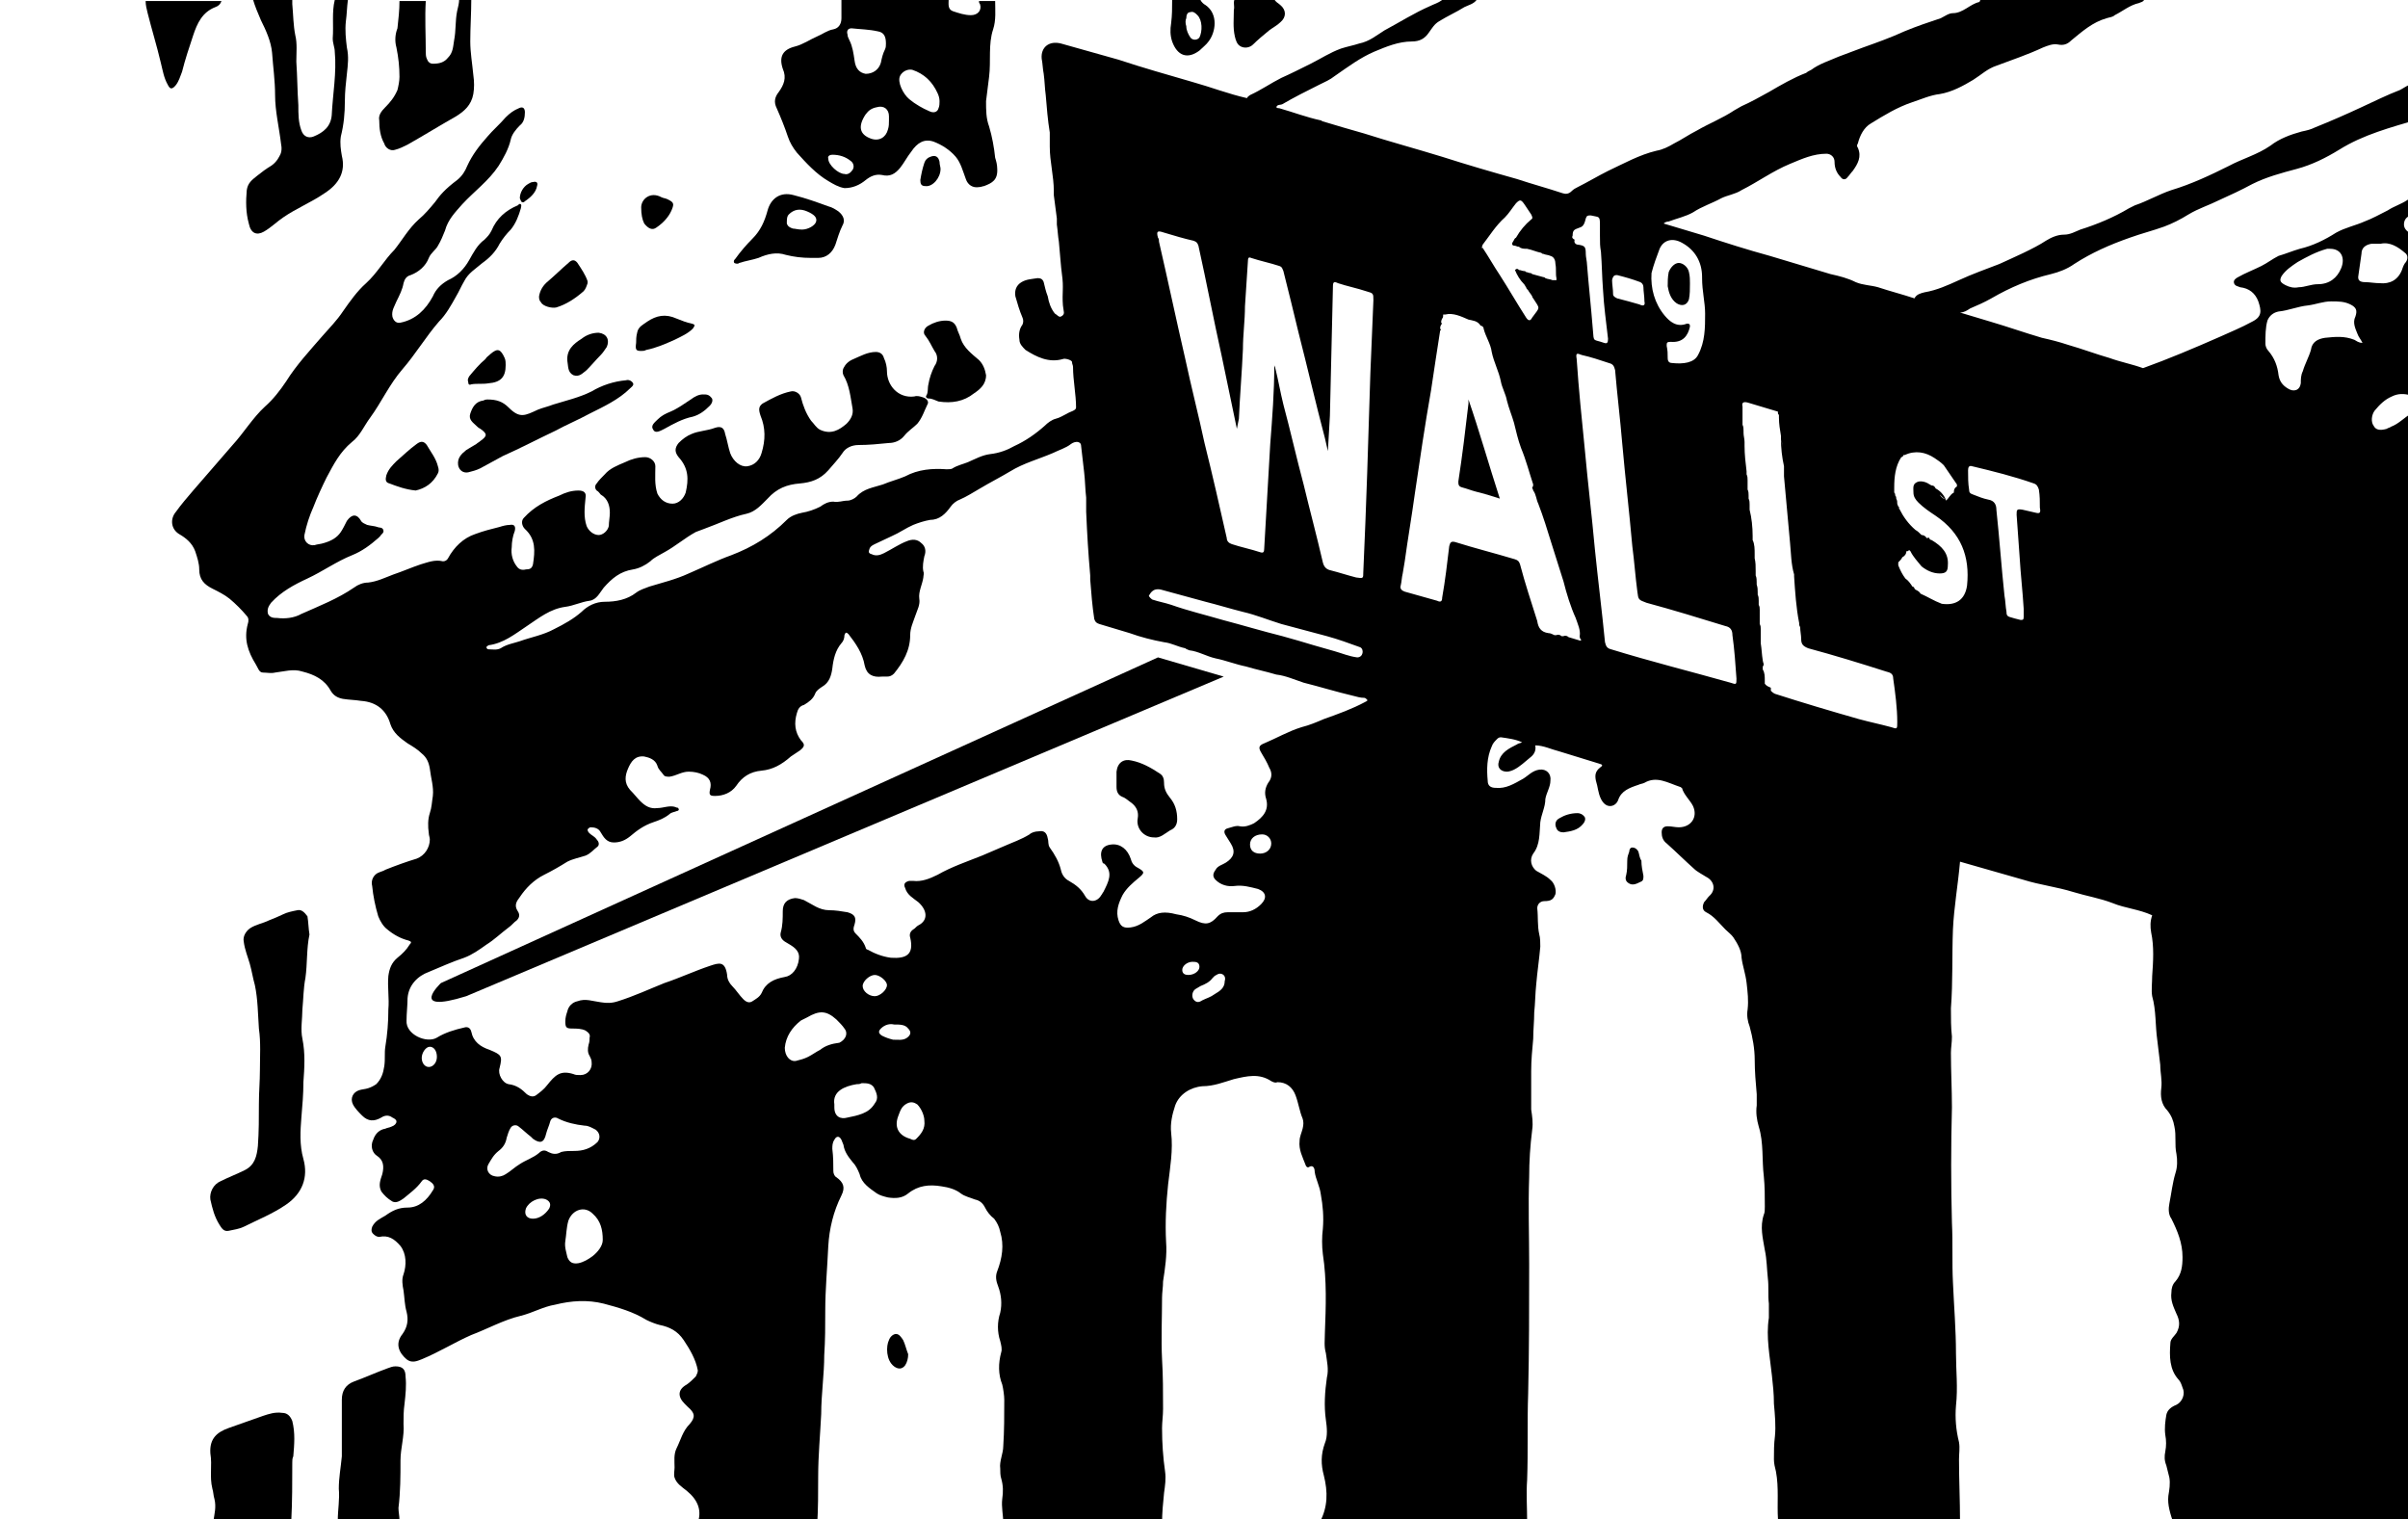 <?xml version="1.0" encoding="utf-8"?>
<!-- Generator: Adobe Illustrator 23.0.1, SVG Export Plug-In . SVG Version: 6.00 Build 0)  -->
<svg version="1.1" id="Слой_1" xmlns="http://www.w3.org/2000/svg" xmlns:xlink="http://www.w3.org/1999/xlink" x="0px" y="0px"
	 viewBox="0 0 238.1 150.2" style="enable-background:new 0 0 238.1 150.2;" xml:space="preserve">
<g>
	<path d="M104.9,4.3C104.9,4.3,104.9,4.3,104.9,4.3c-1.2-0.3-2,0.4-1.9,1.5c0.1,0.5,0.1,1,0.2,1.5c0.1,0.7,0.1,1.4,0.2,2.1
		c0.1,1.2,0.2,2.5,0.4,3.7c0,0.2,0,0.4,0,0.6c0,0.2,0,0.4,0,0.5c0,0.1,0,0.2,0,0.3c0,1.5,0.4,2.9,0.4,4.4l0,0.1c0,0.1,0,0.3,0,0.3
		c0.1,0.9,0.2,1.4,0.3,2.3c0,0.1,0,0.3,0,0.6c0.1,0.7,0.1,1.1,0.2,1.7c0.1,1,0.2,2.5,0.3,3.2c0.2,1.4,0,1.8,0.1,3.1
		c0,0.1,0.1,0.6,0.1,0.7c0,0.2-0.1,0.3-0.3,0.4c-0.2,0.1-0.4-0.2-0.6-0.3c-0.4-0.5-0.6-1.1-0.7-1.7c-0.2-0.5-0.3-1-0.4-1.4
		c-0.1-0.3-0.3-0.4-0.6-0.4c-0.6,0.1-1.1,0.1-1.6,0.4c-0.5,0.3-0.7,0.8-0.6,1.4c0.2,0.7,0.4,1.4,0.7,2.1c0.1,0.2,0.1,0.5,0,0.7
		c-0.3,0.4-0.4,0.9-0.3,1.5c0,0.4,0.3,0.7,0.6,1c1.1,0.7,2.3,1.3,3.7,0.9c0.2-0.1,0.9,0.1,0.9,0.3c0,0.2,0.1,0.3,0.1,0.5
		c0,1.3,0.3,2.7,0.3,4c0,0.3-0.6,0.4-0.9,0.6c-0.4,0.2-0.7,0.4-1.1,0.5c-0.4,0.1-0.8,0.4-1.1,0.7c-0.9,0.8-1.9,1.5-3,2
		c-0.7,0.4-1.5,0.7-2.4,0.8c-0.8,0.1-1.5,0.5-2.2,0.8c-0.5,0.2-1,0.3-1.5,0.6c-0.1,0.1-0.4,0.1-0.6,0.1c-1.4-0.1-2.8,0-4.1,0.7
		c-0.7,0.3-1.5,0.5-2.2,0.8c-0.9,0.3-1.9,0.4-2.6,1.2c-0.2,0.2-0.6,0.4-0.9,0.4c-0.5,0-0.9,0.2-1.4,0.1c-0.5,0-0.9,0.2-1.3,0.5
		c-0.6,0.3-1.2,0.5-1.8,0.6c-0.5,0.1-1.1,0.3-1.5,0.7c-1.6,1.6-3.4,2.7-5.5,3.5c-1.4,0.5-2.8,1.2-4.2,1.8c-1.3,0.6-2.6,0.9-3.9,1.3
		c-0.5,0.2-0.9,0.3-1.3,0.6c-0.9,0.7-2,0.9-3.1,0.9c-0.9,0-1.7,0.4-2.3,1c-0.8,0.7-1.7,1.2-2.7,1.7c-1.1,0.6-2.3,0.8-3.4,1.2
		c-0.6,0.2-1.3,0.3-1.9,0.7c-0.4,0.2-0.8,0.1-1.2,0.1c-0.1,0-0.2-0.1-0.2-0.2c0-0.1,0.1-0.1,0.2-0.2c1.5-0.2,2.6-1.1,3.8-1.9
		c1.2-0.8,2.3-1.7,3.8-1.9c0.8-0.1,1.6-0.5,2.4-0.6c0.7-0.1,1-0.8,1.4-1.3c0.8-0.9,1.6-1.6,2.9-1.8c0.6-0.1,1.2-0.4,1.7-0.8
		c0.4-0.4,0.9-0.6,1.4-0.9c1.1-0.6,2-1.4,3.1-2c0.3-0.1,0.5-0.2,0.8-0.3c1.4-0.5,2.8-1.2,4.2-1.5c0.9-0.2,1.5-0.9,2.1-1.5
		c0.9-1,1.9-1.4,3.2-1.5c1.1-0.1,2-0.4,2.8-1.3c0.5-0.6,1-1.1,1.4-1.7c0.3-0.5,0.9-0.8,1.6-0.8c1,0,2-0.1,3-0.2
		c0.5,0,1.1-0.2,1.5-0.7c0.4-0.5,0.9-0.8,1.3-1.2c0.5-0.6,0.7-1.3,1-1.9c0.2-0.3-0.1-0.6-0.4-0.7c-0.3-0.1-0.6-0.2-0.9-0.1
		c-1.6,0.2-2.7-1.1-2.7-2.5c0-0.4-0.1-0.9-0.3-1.3c-0.1-0.4-0.4-0.6-0.8-0.6c-0.8,0-1.5,0.4-2.2,0.7c-0.5,0.2-0.8,0.5-1,0.9
		c-0.1,0.2-0.1,0.5,0,0.7c0.6,1,0.7,2.2,0.9,3.3c0.1,0.6-0.2,1.1-0.6,1.5c-0.7,0.6-1.5,1.1-2.6,0.6c-0.4-0.2-0.6-0.6-0.9-0.9
		c-0.5-0.7-0.8-1.5-1-2.3c-0.1-0.4-0.6-0.7-1-0.6c-1,0.2-1.9,0.7-2.8,1.2c-0.4,0.3-0.4,0.6-0.2,1.2c0.5,1.2,0.5,2.4,0.1,3.7
		c-0.2,0.7-0.7,1.2-1.4,1.3c-0.7,0.1-1.4-0.5-1.7-1.3c-0.2-0.6-0.3-1.3-0.5-1.9c-0.1-0.6-0.4-0.8-1-0.6c-0.8,0.3-1.6,0.3-2.3,0.6
		c-0.5,0.2-0.9,0.5-1.3,0.9c-0.4,0.5-0.4,0.9,0,1.4c1,1.1,1,2.2,0.7,3.5c-0.2,0.6-0.7,1.1-1.3,1.1c-0.7,0-1.2-0.4-1.5-1
		c-0.3-0.9-0.2-1.8-0.2-2.7c0-0.5-0.5-0.9-1-0.9c-0.7,0-1.4,0.2-2,0.5c-0.7,0.3-1.5,0.6-2,1.2c-0.3,0.3-0.6,0.6-0.8,0.9
		c-0.2,0.2-0.2,0.5,0,0.7c0.2,0.1,0.3,0.3,0.4,0.4c0.7,0.4,0.9,1.1,0.9,1.8c0,0.4-0.1,0.9-0.1,1.3c-0.1,0.5-0.6,0.9-1,0.9
		c-0.5,0-1-0.4-1.2-0.9c-0.3-0.9-0.2-1.8-0.1-2.8c0.1-0.5-0.2-0.7-0.7-0.7c-0.7,0-1.3,0.2-1.9,0.5c-1.3,0.5-2.5,1.1-3.5,2.2
		c-0.3,0.3-0.2,0.8,0.1,1.1c1.1,1,1,2.2,0.8,3.5c-0.1,0.4-0.3,0.5-0.7,0.5c-0.4,0.1-0.7,0-0.9-0.3c-0.4-0.5-0.6-1.2-0.5-1.9
		c0-0.5,0.1-1.1,0.3-1.6c0.1-0.4,0-0.7-0.5-0.6c-0.3,0-0.7,0.1-1,0.2c-0.8,0.2-1.6,0.4-2.4,0.7c-1.2,0.4-2.1,1.3-2.7,2.4
		c-0.1,0.2-0.3,0.3-0.5,0.3c-0.8-0.2-1.5,0.1-2.2,0.3c-0.9,0.3-1.8,0.7-2.7,1c-0.8,0.3-1.6,0.7-2.5,0.8c-0.5,0-1,0.2-1.4,0.5
		c-1.6,1.1-3.4,1.8-5.2,2.6c-0.7,0.4-1.6,0.5-2.4,0.4c-0.3,0-0.7,0-0.9-0.4c-0.1-0.4,0-0.7,0.3-1.1c1-1.1,2.3-1.8,3.6-2.4
		c1.5-0.7,2.9-1.7,4.4-2.3c1-0.4,1.8-1,2.6-1.7c0.1-0.1,0.1-0.1,0.2-0.2c0.1-0.2,0.4-0.3,0.3-0.6c-0.1-0.3-0.4-0.2-0.6-0.3
		c-0.3-0.1-0.6-0.1-1-0.2c-0.2-0.1-0.5-0.2-0.6-0.4c-0.4-0.7-0.9-0.7-1.4,0c-0.2,0.4-0.4,0.8-0.6,1.1c-0.4,0.6-1,0.9-1.7,1.1
		c-0.3,0.1-0.6,0.1-0.9,0.2c-0.6,0.1-1.1-0.4-1-1c0.2-1,0.5-1.9,0.9-2.8c0.3-0.8,0.9-2.1,1.3-2.9c0.7-1.3,1.3-2.5,2.5-3.5
		c0.8-0.6,1.2-1.6,1.8-2.4c1.1-1.5,1.9-3.3,3.2-4.8c1.3-1.5,2.3-3.2,3.6-4.7c0.7-0.7,1.2-1.6,1.7-2.5c0.3-0.5,0.5-1,0.8-1.5
		c0.4-0.8,1.1-1.2,1.8-1.8c0.7-0.5,1.3-1.1,1.7-1.9c0.3-0.5,0.7-1,1.1-1.4c0.5-0.6,0.8-1.4,1-2.1c0-0.1,0.1-0.3,0-0.4
		c-0.1-0.1-0.2,0-0.3,0.1c-1.2,0.5-2.1,1.3-2.6,2.5c-0.2,0.4-0.4,0.6-0.7,0.9c-0.7,0.5-1.1,1.3-1.5,2c-0.5,0.9-1.2,1.6-2.1,2
		c-0.7,0.4-1.2,0.9-1.5,1.6c-0.7,1.3-1.7,2.3-3.2,2.6c-0.4,0.1-0.7-0.2-0.8-0.6c-0.1-0.6,0.2-1,0.4-1.5c0.3-0.6,0.6-1.2,0.7-1.8
		c0.1-0.4,0.3-0.7,0.7-0.8c0.8-0.3,1.5-0.9,1.8-1.7c0.2-0.5,0.7-0.8,0.9-1.2c0.3-0.5,0.5-1,0.7-1.5c0.3-1.1,1-1.8,1.7-2.6
		c1.2-1.3,2.6-2.3,3.6-3.8c0.5-0.8,1-1.7,1.2-2.6c0.1-0.5,0.5-1,0.9-1.4c0.4-0.3,0.5-0.8,0.5-1.3c0-0.4-0.2-0.6-0.6-0.4
		c-0.5,0.2-0.9,0.5-1.3,0.9c-0.6,0.7-1.3,1.3-1.8,1.9c-0.8,0.9-1.5,1.8-2,2.9c-0.2,0.5-0.5,1-1,1.4C44,18.7,43.5,19.3,43,20
		c-0.5,0.6-1,1.2-1.6,1.7c-1,0.9-1.6,2-2.4,3c-1,1-1.7,2.3-2.8,3.3c-0.9,0.8-1.6,1.8-2.3,2.8c-0.6,0.9-1.3,1.6-2,2.4
		c-1.3,1.5-2.6,2.9-3.6,4.5c-0.6,0.9-1.3,1.8-2.1,2.5C25,41.3,24.1,42.8,23,44c-1.3,1.5-2.6,3-3.9,4.5c-0.6,0.7-1.2,1.4-1.7,2.1
		c-0.6,0.7-0.5,1.7,0.3,2.2c0.7,0.4,1.3,0.9,1.6,1.7c0.2,0.6,0.4,1.2,0.4,1.8c0,1,0.5,1.5,1.3,1.9c0.6,0.3,1.2,0.6,1.7,1
		c0.6,0.5,1.2,1.1,1.7,1.7c0.2,0.2,0.2,0.5,0.1,0.8c-0.4,1.5,0,2.7,0.8,4c0.2,0.3,0.3,0.8,0.7,0.8c0.4,0,0.8,0.1,1.2,0
		c0.9-0.1,1.8-0.4,2.7-0.1c1.2,0.3,2.2,0.8,2.8,1.9c0.3,0.5,0.7,0.7,1.2,0.8c0.6,0.1,1.2,0.1,1.8,0.2c1.5,0.1,2.5,0.9,2.9,2.3
		c0.3,0.9,1,1.4,1.7,1.9c0.5,0.3,1,0.6,1.4,1c0.5,0.4,0.7,0.9,0.8,1.5c0.1,0.9,0.4,1.8,0.3,2.7c-0.1,0.6-0.1,1.1-0.3,1.7
		c-0.2,0.6-0.2,1.3-0.1,2c0,0.2,0.1,0.4,0.1,0.6c0,0.8-0.5,1.6-1.3,1.9c-1,0.3-2.1,0.7-3.1,1.1c-0.3,0.2-0.7,0.2-1,0.5
		c-0.3,0.3-0.4,0.7-0.3,1.1c0.1,1,0.3,2,0.6,3c0.2,0.5,0.5,1,0.9,1.3c0.6,0.5,1.3,0.9,2.1,1.1c0.3,0.1,0.3,0.2,0.1,0.4
		c-0.3,0.5-0.7,0.9-1.2,1.3c-0.6,0.5-0.8,1.1-0.9,1.8c-0.1,1.1,0.1,2.2,0,3.3c0,1.3-0.1,2.5-0.3,3.7c-0.1,0.6,0,1.2-0.1,1.9
		c-0.1,0.7-0.3,1.3-0.8,1.8c-0.3,0.2-0.5,0.3-0.8,0.4c-0.3,0.1-0.6,0.1-0.9,0.2c-0.6,0.2-0.9,0.8-0.6,1.4c0.2,0.4,0.6,0.8,0.9,1.1
		c0.6,0.6,1.2,0.6,1.9,0.2c0.3-0.2,0.7-0.3,1.1,0c0.2,0.1,0.4,0.2,0.4,0.4c0,0.2-0.2,0.4-0.5,0.5c-0.2,0.1-0.4,0.1-0.6,0.2
		c-0.6,0.1-1,0.5-1.2,1.1c-0.3,0.6-0.1,1.3,0.4,1.6c0.6,0.4,0.7,1,0.5,1.8c-0.2,0.6-0.4,1.1-0.1,1.7c0.3,0.4,0.6,0.7,1.1,1
		c0.4,0.2,0.8-0.1,1.1-0.3c0.6-0.5,1.3-1,1.8-1.7c0.2-0.3,0.5-0.2,0.8,0c0.3,0.2,0.6,0.5,0.3,0.9c-0.6,1-1.4,1.7-2.5,1.7
		c-0.9,0-1.5,0.3-2.2,0.8c-0.5,0.3-1,0.5-1.3,1.1c-0.1,0.3-0.1,0.5,0.1,0.7c0.2,0.2,0.4,0.3,0.6,0.3c0.9-0.2,1.5,0.2,2.1,0.9
		c0.6,0.8,0.6,1.9,0.3,2.8c-0.2,0.5-0.1,1.1,0,1.6c0.1,0.7,0.1,1.4,0.3,2.1c0.2,0.8,0.1,1.5-0.4,2.2c-0.8,1-0.3,1.9,0.4,2.5
		c0.5,0.4,1,0.2,1.5,0c1.7-0.7,3.3-1.7,4.9-2.4c1.6-0.6,3.2-1.5,4.9-1.9c1.2-0.3,2.2-0.9,3.4-1.1c1.6-0.4,3.2-0.5,4.8-0.1
		c1.5,0.4,2.9,0.8,4.2,1.6c0.4,0.2,0.9,0.4,1.3,0.5c1,0.2,1.8,0.6,2.4,1.5c0.6,0.9,1.2,1.9,1.4,3c0,0.2-0.1,0.4-0.2,0.6
		c-0.3,0.3-0.6,0.6-0.9,0.8c-0.9,0.5-0.9,1.2-0.2,1.9c0.1,0.1,0.2,0.2,0.3,0.3c0.7,0.6,0.8,1,0.2,1.7c-0.7,0.7-0.9,1.6-1.3,2.4
		c-0.3,0.6-0.2,1.3-0.2,1.9c0,0.3-0.1,0.7,0,1c0.2,0.6,0.7,0.9,1.2,1.3c1.1,0.9,1.6,2,1,3.4c0,0,0,0,0,0l11.9,0
		c0.1-1.6,0.1-3.2,0.1-4.8c0-2.1,0.2-4.1,0.3-6.2c0-1.9,0.3-3.9,0.3-5.8c0.1-1.5,0.1-2.9,0.1-4.4c0-2.1,0.2-4.2,0.3-6.4
		c0.1-1.7,0.5-3.4,1.3-5c0.4-0.8,0.2-1.3-0.5-1.8c-0.2-0.1-0.3-0.4-0.3-0.6c0-0.7,0-1.4-0.1-2.2c0-0.3,0-0.6,0.2-0.9
		c0.2-0.4,0.5-0.4,0.7,0c0.1,0.2,0.1,0.3,0.2,0.5c0.1,0.7,0.5,1.2,0.9,1.7c0.3,0.3,0.5,0.7,0.7,1.2c0.2,0.9,1,1.4,1.7,1.9
		c0.3,0.2,0.7,0.3,1.1,0.4c0.7,0.1,1.4,0.1,2-0.4c1-0.8,2.1-0.9,3.3-0.7c0.7,0.1,1.4,0.3,1.9,0.7c0.4,0.3,0.9,0.4,1.4,0.6
		c0.5,0.1,0.8,0.4,1,0.8c0.2,0.4,0.5,0.8,0.9,1.1c0.3,0.4,0.5,0.8,0.6,1.3c0.4,1.3,0.2,2.6-0.3,3.9c-0.2,0.5-0.1,1,0.1,1.5
		c0.3,0.8,0.4,1.7,0.2,2.6c-0.3,0.9-0.3,1.9,0,2.8c0.1,0.4,0.2,0.8,0.1,1.1c-0.3,1.1-0.3,2.2,0.1,3.2c0.1,0.4,0.2,1.1,0.2,1.5
		c0,1.5,0,3.1-0.1,4.6c0,0.7-0.4,1.5-0.3,2.2c0,0.3,0,0.7,0.1,1c0.2,0.7,0.2,1.3,0.1,2c-0.1,0.8,0.1,1.6,0.1,2.4c4.8,0,9.6,0,14.5,0
		c0.4,0,0.8,0,1.2,0c0-1,0.1-2,0.2-3c0.1-0.7,0.2-1.4,0.1-2.1c-0.2-1.4-0.3-2.8-0.3-4.3c0-0.6,0.1-1.2,0.1-1.9c0-1.6,0-3.3-0.1-4.9
		c-0.1-2,0-4.1,0-6.1c0-0.5,0.1-1,0.1-1.6c0.2-1.3,0.4-2.6,0.3-3.9c-0.1-1.9,0-3.8,0.2-5.7c0.2-1.7,0.5-3.4,0.3-5.1
		c-0.1-0.9,0.1-1.8,0.4-2.7c0.4-1.1,1.5-1.8,2.7-1.9c1.1,0,2.1-0.4,3.1-0.7c1.3-0.3,2.5-0.6,3.7,0.2c0.2,0.1,0.4,0.2,0.6,0.1
		c0.9,0,1.5,0.5,1.8,1.3c0.3,0.8,0.4,1.6,0.7,2.3c0.1,0.3,0.1,0.6,0,1c-0.1,0.4-0.3,0.8-0.3,1.2c-0.1,0.9,0.3,1.6,0.6,2.4
		c0,0.1,0.2,0.3,0.3,0.2c0.5-0.3,0.6,0.2,0.6,0.5c0.1,0.7,0.5,1.4,0.6,2.2c0.2,1.1,0.3,2.2,0.2,3.4c-0.1,0.8-0.1,1.7,0,2.5
		c0.4,2.6,0.3,5.2,0.2,7.8c0,0.7-0.1,1.3,0.1,2c0.1,0.8,0.3,1.6,0.1,2.4c-0.2,1.4-0.3,2.8-0.1,4.2c0.1,0.7,0.2,1.6-0.1,2.3
		c-0.4,1.1-0.4,2.1-0.1,3.2c0.4,1.6,0.4,3.1-0.4,4.6c1.6,0,3.2,0,4.8,0c5.2,0,10.5,0,15.7,0c0-1.4-0.1-2.8,0-4.2
		c0.1-2.8,0-5.7,0.1-8.5c0.1-4.3,0.1-8.5,0.1-12.8c0-2.9-0.1-5.8,0-8.6c0-1.6,0.1-3.1,0.3-4.7c0.1-0.7,0-1.3-0.1-2c0-0.5,0-1,0-1.5
		c0-0.8,0-1.6,0-2.3c0-1.1,0.1-2.1,0.2-3.2c0-0.9,0.1-1.7,0.1-2.6c0.1-0.9,0.1-1.9,0.2-2.8c0.1-1.2,0.3-2.5,0.4-3.7
		c0-0.3,0-0.9-0.1-1.2c-0.2-0.9-0.1-1.7-0.2-2.6c0-0.4,0.3-0.7,0.7-0.7c0.7,0,0.9-0.2,1.1-0.7c0.1-0.4-0.1-1.1-0.5-1.4
		c-0.4-0.4-0.9-0.6-1.4-0.9c-0.5-0.4-0.7-1.1-0.3-1.7c0.7-0.9,0.6-2,0.7-3.1c0.1-0.8,0.5-1.5,0.5-2.3c0.1-0.6,0.5-1.2,0.5-1.8
		c0.1-0.7-0.4-1.2-1.1-1.1c-0.7,0.1-1.1,0.6-1.6,0.9c-0.9,0.5-1.7,1-2.7,0.9c-0.5,0-0.8-0.2-0.8-0.7c-0.1-1.1-0.1-2.3,0.4-3.4
		c0.1-0.3,0.3-0.5,0.5-0.7c0.1-0.1,0.2-0.2,0.4-0.2c0.7,0.1,1.5,0.2,2.1,0.5c-0.2,0.1-0.4,0.1-0.5,0.2c-0.8,0.4-1.6,0.8-1.8,1.7
		c-0.2,0.6,0.2,1,0.8,1c0.2,0,0.5-0.1,0.7-0.2c0.6-0.3,1.1-0.8,1.6-1.2c0.4-0.3,0.6-0.7,0.5-1.2c0.8,0,1.6,0.4,2.4,0.6
		c1.3,0.4,2.6,0.8,3.9,1.2c0.4,0.1,0.4,0.2,0.1,0.4c-0.5,0.4-0.5,0.8-0.4,1.3c0.2,0.6,0.2,1.2,0.5,1.8c0.2,0.4,0.5,0.7,0.9,0.7
		c0.4,0,0.7-0.3,0.8-0.6c0.3-0.9,1.1-1.2,2-1.5c0.2-0.1,0.4-0.1,0.6-0.2c1.2-0.7,2.3,0,3.5,0.4c0.1,0,0.1,0.1,0.2,0.1
		c0.2,0.7,0.8,1.2,1.1,1.8c0.5,1.1-0.2,2.1-1.4,2.1c-0.4,0-0.7-0.1-1.1-0.1c-0.4,0-0.6,0.2-0.6,0.6c0,0.4,0.1,0.8,0.5,1.1
		c0.9,0.8,1.8,1.7,2.7,2.5c0.3,0.3,0.9,0.6,1.2,0.8c0.8,0.4,1,1.3,0.3,1.9c-0.2,0.2-0.3,0.4-0.5,0.6c-0.2,0.4-0.2,0.8,0.2,1
		c0.8,0.4,1.3,1.1,1.9,1.7c0.3,0.3,0.6,0.5,0.8,0.8c0.4,0.6,0.8,1.3,0.8,2c0.1,0.8,0.4,1.6,0.5,2.5c0.1,0.9,0.2,1.7,0.1,2.6
		c-0.1,0.6,0,1.2,0.2,1.7c0.3,1.1,0.5,2.2,0.5,3.3c0,1.1,0.1,2.3,0.2,3.4c0,0.3,0,0.8,0,1.1c-0.1,0.7,0,1.4,0.2,2.1
		c0.5,1.6,0.3,3.3,0.5,4.9c0.1,1,0.1,2,0.1,3c0,0.3,0,0.6-0.1,0.8c-0.4,1.2-0.1,2.3,0.1,3.5c0.2,0.9,0.2,1.9,0.3,2.8
		c0.1,0.8,0,1.7,0.1,2.5c0,0.4,0,1,0,1.4c-0.3,1.9,0.1,3.8,0.3,5.7c0.1,0.9,0.2,1.8,0.2,2.8c0.1,1.1,0.2,2.2,0.1,3.2
		c-0.1,0.8-0.1,1.5-0.1,2.3c0,0.4,0.1,0.8,0.2,1.2c0.3,1.6,0.1,3.2,0.2,4.7c0,0.1,0,0.1,0,0.2c5.7,0,11.3,0,17,0c0.3,0,0.7,0,1,0
		c0-2-0.1-4.1-0.1-6.1c0-0.6,0.1-1.1,0-1.7c-0.3-1.2-0.4-2.4-0.3-3.6c0.2-1.8,0-3.5,0-5.2c0-2.3-0.2-4.7-0.3-7c-0.1-2,0-3.9-0.1-5.9
		c-0.1-3.8-0.1-7.6,0-11.4c0-1.8-0.1-3.6-0.1-5.4c0-0.5,0.1-1,0.1-1.6c-0.1-0.9-0.1-1.8-0.1-2.8c0.2-2.6,0.1-5.2,0.2-7.8
		c0.1-2.2,0.5-4.4,0.7-6.7c2.1,0.6,4.2,1.2,6.3,1.8c1.6,0.5,3.3,0.7,4.9,1.2c1.3,0.4,2.6,0.6,3.9,1.1c1.2,0.5,2.6,0.6,3.9,1.2
		c-0.2,0.6-0.2,1.1-0.1,1.7c0.3,1.4,0.2,2.9,0.1,4.3c0,0.7-0.1,1.4,0,2c0.4,1.4,0.3,2.9,0.5,4.3c0.1,0.8,0.2,1.6,0.3,2.5
		c0,0.8,0.2,1.5,0.1,2.3c-0.1,0.8,0,1.6,0.6,2.2c0.4,0.5,0.6,1,0.7,1.6c0.2,0.9,0,1.8,0.2,2.7c0.1,0.6,0.1,1.3-0.1,1.9
		c-0.3,1-0.4,2-0.6,3c-0.1,0.5-0.1,1.1,0.2,1.5c0.6,1.2,1.1,2.4,1.1,3.8c0,0.9-0.1,1.7-0.7,2.4c-0.3,0.3-0.4,0.7-0.4,1.1
		c-0.1,0.8,0.2,1.4,0.5,2.1c0.3,0.6,0.4,1.2,0,1.9c-0.2,0.3-0.6,0.6-0.6,1c-0.1,1.3-0.1,2.6,0.8,3.6c0.2,0.2,0.3,0.5,0.4,0.8
		c0.3,0.6,0,1.4-0.6,1.7c-0.5,0.2-0.9,0.5-1,1c-0.1,0.6-0.2,1.3-0.1,2c0.1,0.5,0.1,1.1,0,1.6c-0.1,0.5-0.1,0.9,0.1,1.4
		c0.1,0.4,0.2,0.8,0.3,1.2c0.1,0.6,0,1.2-0.1,1.8c-0.1,0.9,0.2,1.8,0.5,2.7c1.8,0,3.6,0,5.4,0c5.9,0,11.8,0,17.7,0
		c0.2,0,0.4-0.2,0.4-0.4c0-35.8,0-71.5,0-107.3c0-0.7,0-1.3,0-2c-0.7,0.4-1.2,1-2,1.3c-0.1,0.1-0.3,0.1-0.4,0.2
		c-0.7,0.2-1.1,0.1-1.3-0.3c-0.3-0.4-0.2-1.1,0.1-1.5c0.5-0.6,1-1.1,1.7-1.4c0.6-0.3,1.2-0.3,1.9-0.1V23.1c-0.4-0.2-0.7-0.5-0.7-0.9
		c0-0.5,0.3-0.8,0.7-0.9c0-0.5,0-1.1,0-1.6c-0.1,0-0.3,0-0.4,0.1c-0.6,0.4-1.3,0.6-1.9,1c-0.8,0.4-1.5,0.8-2.3,1.1
		c-0.9,0.4-1.9,0.6-2.8,1.1c-1.1,0.7-2.3,1.3-3.6,1.6c-0.7,0.2-1.4,0.5-2.1,0.7c-0.6,0.3-1.1,0.7-1.7,1c-0.8,0.4-1.6,0.7-2.3,1.1
		c-0.2,0.1-0.5,0.3-0.4,0.6c0.1,0.3,0.4,0.3,0.6,0.4c0.9,0.1,1.5,0.6,1.8,1.4c0.3,0.9,0.4,1.5-0.6,2c-1.1,0.6-2.1,1-3.2,1.5
		c-2.5,1.1-5.1,2.2-7.6,3.1c-1.1-0.4-2.2-0.6-3.3-1c-1.4-0.4-2.7-0.9-4.1-1.3c-0.9-0.3-1.7-0.5-2.6-0.7c-1.7-0.5-3.4-1.1-5.1-1.6
		c-1-0.3-2-0.6-3-0.9c0.4,0,0.7-0.2,1-0.4c0.7-0.3,1.4-0.6,2.1-1c1.9-1.1,3.8-1.9,5.9-2.4c0.8-0.2,1.6-0.5,2.3-1
		c1.7-1.1,3.5-1.9,5.5-2.6c1.1-0.4,2.3-0.7,3.4-1.1c0.8-0.3,1.6-0.7,2.4-1.2c1-0.6,2-0.9,3-1.4c1.1-0.5,2.2-1,3.3-1.6
		c1.4-0.7,2.9-1.1,4.4-1.5c1.5-0.4,2.9-1.1,4.2-1.9c2.4-1.5,5.1-2.2,7.8-3c0.1-1.7,0.1-1.7,0.3-3.4c-0.9-0.4-1.5,0.2-2.1,0.5
		c-1.3,0.5-2.5,1.1-3.8,1.7c-1.5,0.7-3.1,1.4-4.6,2c-0.4,0.2-0.8,0.3-1.3,0.4c-1.1,0.3-2.2,0.7-3.1,1.4c-1.3,0.9-2.8,1.3-4.1,2
		c-1.8,0.9-3.7,1.8-5.7,2.4c-1.2,0.4-2.4,1.1-3.6,1.5c-0.2,0.1-0.4,0.2-0.6,0.3c-1.5,0.9-3.2,1.6-4.8,2.1c-0.5,0.2-1,0.5-1.6,0.5
		c-0.7,0-1.3,0.3-1.8,0.6c-1.2,0.8-3.3,1.7-4.6,2.3c-1.3,0.5-2.7,1-4,1.6c-1.1,0.5-2.2,1-3.4,1.2c-0.4,0.1-0.8,0.2-1,0.6
		c-1.2-0.4-2.4-0.7-3.6-1.1c-0.7-0.2-1.5-0.2-2.2-0.5c-0.8-0.4-1.6-0.6-2.5-0.8c-2-0.6-4-1.2-6-1.8c-2.2-0.6-4.4-1.3-6.5-2
		c-1.3-0.4-2.7-0.8-4-1.2c0.1-0.1,0.3-0.2,0.5-0.2c0.8-0.3,1.7-0.5,2.4-0.9c0.9-0.6,1.9-0.9,2.8-1.4c0.6-0.3,1.4-0.4,2-0.8
		c1.6-0.8,3.1-1.9,4.8-2.6c1.2-0.5,2.3-1,3.6-1c0.4,0,0.8,0.3,0.8,0.8c0,0.6,0.2,1.1,0.6,1.5c0.2,0.3,0.5,0.3,0.7,0
		c0.2-0.2,0.3-0.4,0.5-0.6c0.5-0.7,0.9-1.4,0.5-2.3c-0.1-0.1-0.1-0.3,0-0.4c0.2-0.8,0.6-1.6,1.3-2c1.3-0.8,2.6-1.6,4.1-2.1
		c0.9-0.3,1.8-0.7,2.7-0.8c1.2-0.2,2.3-0.8,3.3-1.4c0.8-0.5,1.4-1.1,2.3-1.4c1.6-0.6,3.1-1.1,4.6-1.8c0.5-0.2,1-0.4,1.5-0.3
		c0.5,0.1,0.9,0,1.3-0.4c1.1-0.9,2.1-1.8,3.5-2.2c0.3-0.1,0.6-0.1,0.8-0.3c0.8-0.4,1.5-1,2.4-1.2c0.2-0.1,0.4-0.1,0.5-0.3
		c-4.6,0-9.1,0-13.7,0c-0.8,0-1.7,0-2.5,0c0,0.1,0,0.1-0.1,0.2c-0.9,0.2-1.6,1.1-2.6,1.1c-0.4,0-0.8,0.3-1.2,0.5
		c-1.2,0.4-2.4,0.8-3.6,1.3c-1.3,0.6-2.7,1.1-4.1,1.6c-0.8,0.3-1.6,0.6-2.4,0.9c-0.9,0.4-1.9,0.7-2.7,1.3c-0.2,0.1-0.4,0.2-0.5,0.3
		c-1.3,0.5-2.5,1.2-3.7,1.9c-0.9,0.5-1.8,1-2.7,1.4c-0.2,0.1-0.5,0.3-0.7,0.4c-1.2,0.8-2.5,1.3-3.7,2c-0.8,0.4-1.5,0.9-2.3,1.3
		c-0.5,0.3-1.1,0.6-1.7,0.7c-1.7,0.4-3.3,1.3-4.8,2c-1,0.5-2,1.1-3,1.6c-0.2,0.1-0.4,0.2-0.6,0.4c-0.3,0.3-0.6,0.3-0.9,0.2
		c-1.5-0.5-3-0.9-4.5-1.4c-2.5-0.7-4.9-1.4-7.4-2.2c-2.6-0.8-5.2-1.5-7.7-2.3c-1.4-0.4-2.8-0.8-4.1-1.2c-0.1,0-0.1-0.1-0.2-0.1
		c-1.4-0.3-2.7-0.8-4.1-1.2c-0.1,0-0.2,0-0.3-0.1c0.1-0.3,0.4-0.2,0.6-0.3c1.2-0.7,2.4-1.3,3.6-1.9c0.6-0.3,1.1-0.5,1.6-0.9
		c1.3-0.9,2.5-1.8,3.9-2.4c1.2-0.5,2.4-1,3.7-1c0.8,0,1.3-0.3,1.7-0.9c0.3-0.4,0.5-0.8,1-1.1c0.8-0.5,1.7-0.9,2.5-1.4
		c0.4-0.2,0.9-0.3,1.2-0.7c-1.1,0-2.3,0-3.4,0c-0.4,0.3-0.8,0.4-1.2,0.6c-1.6,0.7-3,1.6-4.5,2.4c-0.8,0.5-1.5,1.1-2.5,1.3
		c-0.6,0.2-1.2,0.3-1.8,0.5c-1.1,0.4-2,1-3,1.5c-1,0.5-2,1-2.9,1.4c-1,0.5-2,1.2-3.1,1.7c-0.1,0.1-0.2,0.1-0.3,0.3
		c-1.8-0.4-3.6-1.1-5.4-1.6c-2.4-0.7-4.9-1.4-7.3-2.2L104.9,4.3z M164.1,24.6c0.4-0.9,1.3-1.1,2.2-0.6c1.3,0.7,2,1.9,2,3.4
		c0,0.1,0,0.2,0,0.1c0,1.3,0.3,2.4,0.3,3.5c0,1.4,0,2.8-0.7,4.1c-0.4,0.8-1.5,0.9-2.5,0.8c-0.3,0-0.5-0.1-0.5-0.5
		c0-0.5,0-0.7-0.1-1.2c0-0.3,0-0.4,0.4-0.4c1.2,0.1,1.7-0.6,1.9-1.5c0-0.2,0-0.3-0.3-0.3c-1,0.4-1.7-0.2-2.2-0.8
		c-1-1.2-1.4-2.7-1.3-4.2C163.5,26.2,163.8,25.4,164.1,24.6z M159.9,27.2c0.8,0.2,1.5,0.4,2.3,0.7c0.2,0.1,0.3,0.3,0.3,0.5
		c0,0.4,0.1,0.9,0.1,1.4c0.1,0.4-0.1,0.5-0.5,0.3c-0.7-0.2-1.4-0.4-2.2-0.6c-0.2-0.1-0.4-0.2-0.4-0.4c0-0.5-0.1-1-0.1-1.4
		C159.5,27.2,159.7,27.2,159.9,27.2z M155.5,23.3c0-0.6,0.2-0.6,0.7-0.8c0.4-0.1,0.5-0.5,0.6-0.9c0.1-0.3,0.2-0.3,0.5-0.3
		c0.8,0.2,0.9,0,0.9,0.9c0,0.4,0,0.6,0,1.1c0,0.8,0,1,0.1,1.6c0.1,1.3,0.1,2.4,0.2,3.7c0.1,1.8,0.3,3.1,0.5,4.9
		c0,0.4-0.1,0.5-0.4,0.4c-1.1-0.4-1,0-1.1-1.3c-0.2-2.5-0.4-4.2-0.6-6.7c0-0.1-0.1-0.5-0.1-0.8c0-0.7-0.1-0.8-0.7-0.9
		c-0.3,0-0.5-0.2-0.4-0.5C155.5,23.6,155.4,23.5,155.5,23.3z M146.6,24.2c0.7-0.9,1.3-1.9,2.2-2.7c0.4-0.4,0.7-0.9,1.1-1.4
		c0.4-0.4,0.5-0.4,0.9,0.2c0.2,0.3,0.4,0.6,0.6,0.9c0.1,0.2,0.2,0.4,0,0.5c-0.6,0.5-1.1,1.1-1.5,1.8c-0.2,0.1-0.2,0.3-0.3,0.4
		c-0.2,0.3,0,0.4,0.2,0.4c0.1,0,0.2,0.1,0.4,0.1c0.2,0.2,0.5,0.2,0.8,0.2c0.5,0.1,0.9,0.3,1.4,0.4c0.1,0.1,0.1,0.1,0.2,0.1
		c0.2,0.1,0.5,0.1,0.7,0.2c0.4,0.1,0.5,0.5,0.5,0.8c0.1,0.5,0,1,0.1,1.4c0,0.1,0,0.1,0,0.2l0,0c-0.1,0-0.3,0-0.4,0
		c-0.2-0.1-0.5-0.1-0.7-0.2c-0.1-0.1-0.1-0.1-0.2-0.1c-0.4-0.1-0.7-0.2-1.1-0.3c-0.1-0.1-0.1-0.1-0.2-0.1c-0.1,0-0.3-0.1-0.4-0.1
		c-0.1-0.1-0.1-0.1-0.2-0.1c-0.2,0-0.3-0.1-0.5-0.1c-0.1-0.1-0.2-0.2-0.4,0c0.2,0.5,0.5,1,0.9,1.4c0.1,0.1,0.1,0.2,0.2,0.3
		c0,0.1,0.1,0.2,0.2,0.3c0.1,0.2,0.3,0.4,0.4,0.6c0,0.1,0.1,0.2,0.1,0.2c0.7,1.1,0.7,0.8-0.1,1.9c-0.2,0.4-0.4,0.3-0.6,0
		c-0.9-1.4-1.7-2.8-2.6-4.2c-0.6-0.9-1.1-1.8-1.7-2.7C146.5,24.6,146.5,24.5,146.6,24.2z M114.8,58.3c1.5,0.4,2.9,0.8,4.4,1.2
		c1.2,0.3,2.5,0.7,3.7,1c1.3,0.3,2.5,0.8,3.8,1.2c1.5,0.4,3,0.8,4.5,1.2c1.1,0.3,2.2,0.7,3.3,1.1c0.4,0.2,0.3,1-0.3,1
		c-0.8-0.1-1.5-0.4-2.2-0.6c-0.7-0.2-1.4-0.4-2.1-0.6c-1-0.3-2-0.6-3.1-0.9c-2-0.5-4-1.1-5.9-1.6c-1.7-0.5-3.4-0.9-5.1-1.5
		c-0.6-0.2-1.2-0.3-1.8-0.5c-0.1,0-0.4-0.3-0.4-0.4C113.7,58.8,113.9,58.1,114.8,58.3z M42.4,105.5c-0.4,0-0.7-0.4-0.7-0.9
		c0-0.5,0.4-1.1,0.8-1.1c0.4,0,0.7,0.4,0.7,1C43.2,105.1,42.8,105.5,42.4,105.5z M54.3,119.5c-0.4,0.6-1,1-1.6,1
		c-0.6,0-0.9-0.4-0.7-1c0.3-0.7,1.3-1.2,2-0.9C54.4,118.8,54.5,119.1,54.3,119.5z M54.2,113.9c-0.3-0.2-0.6-0.2-0.9,0.1
		c-0.6,0.5-1.3,0.7-1.9,1.1c-0.5,0.3-0.9,0.7-1.4,1c-0.3,0.2-0.7,0.3-1.1,0.2c-0.6-0.1-0.9-0.7-0.6-1.2c0.3-0.5,0.5-0.9,1-1.3
		c0.4-0.3,0.7-0.7,0.8-1.3c0.1-0.3,0.2-0.7,0.4-1c0.2-0.3,0.6-0.3,0.8-0.1c0.4,0.3,0.8,0.7,1.2,1c0.1,0.1,0.1,0.1,0.2,0.2
		c0.7,0.5,1.1,0.4,1.3-0.5c0.1-0.4,0.3-0.8,0.4-1.2c0.1-0.4,0.5-0.5,0.8-0.3c0.8,0.4,1.7,0.6,2.6,0.7c0.4,0,0.7,0.2,1.1,0.4
		c0.4,0.3,0.5,0.8,0.2,1.2c-0.7,0.7-1.5,0.9-2.3,0.9c-0.5,0-0.9,0-1.3,0.1C55,114.2,54.6,114.1,54.2,113.9z M58.6,124.2
		c-0.4,0.3-0.9,0.6-1.4,0.7c-0.6,0.1-0.9-0.1-1.1-0.6c-0.1-0.5-0.3-1-0.2-1.6c0.1-0.6,0.1-1.3,0.3-2c0.4-1.1,1.6-1.5,2.4-0.7
		c0.8,0.7,1,1.6,1,2.6C59.6,123.2,59.1,123.8,58.6,124.2z M81.1,103.8c-0.4,0.2-0.8,0.5-1.2,0.7c-0.4,0.2-0.8,0.3-1.2,0.4
		c-0.6,0.1-1.1-0.5-1.1-1.3c0.1-1.1,0.7-2,1.6-2.7c0.2-0.1,0.4-0.2,0.6-0.3c1.2-0.7,1.9-0.7,2.9,0.2c0.3,0.3,0.6,0.6,0.8,0.9
		c0.4,0.5,0.1,1.1-0.5,1.4C82.2,103.2,81.6,103.4,81.1,103.8z M86.5,109.1c-0.3,0.5-0.7,0.8-1.2,1c-0.5,0.2-1,0.3-1.5,0.4
		c-0.7,0.2-1.3-0.1-1.3-1c0-0.1,0-0.2,0-0.3c-0.2-1.3,1-1.8,2.2-2c0.2,0,0.3,0,0.5-0.1c0.5,0,0.9,0,1.2,0.4
		C86.7,108.1,86.9,108.6,86.5,109.1z M85.3,97.5c0-0.5,0.7-1.1,1.2-1.1c0.5,0,1.2,0.6,1.2,1c0,0.5-0.7,1.1-1.2,1.1
		C85.9,98.5,85.3,98,85.3,97.5z M88.3,102.8c-0.4-0.1-0.7-0.2-1.1-0.4c-0.3-0.2-0.4-0.4-0.1-0.7c0.4-0.4,0.9-0.5,1.3-0.4
		c0.6,0,1.1,0,1.4,0.4c0.3,0.3,0.3,0.6-0.1,0.9C89.3,102.9,88.8,102.8,88.3,102.8z M90.6,112.6c-0.2,0.2-0.4,0.1-0.6,0
		c-1.1-0.3-1.6-1.1-1.2-2.2c0.2-0.5,0.3-1,0.9-1.3c0.4-0.2,0.7-0.1,1,0.1c0.4,0.4,0.7,1.1,0.7,1.6C91.5,111.6,91.1,112.1,90.6,112.6
		z M113.8,90.7c-0.6,0.4-1.2,0.9-2,1c-0.7,0.1-1-0.1-1.2-0.7c-0.3-0.9,0-1.7,0.4-2.5c0.4-0.7,1-1.2,1.6-1.7c0.6-0.5,0.6-0.6-0.1-1
		c-0.4-0.2-0.6-0.5-0.7-0.9c-0.3-0.9-1-1.5-1.9-1.4c-1,0.1-1.2,0.8-0.9,1.7c0,0.1,0.1,0.2,0.2,0.2c0.9,0.9,0.4,1.8-0.1,2.8
		c-0.1,0.1-0.1,0.2-0.2,0.3c-0.4,0.7-1.2,0.8-1.6,0.1c-0.4-0.7-0.9-1.1-1.6-1.5c-0.4-0.2-0.7-0.6-0.8-1.1c-0.2-0.8-0.6-1.5-1.1-2.2
		c-0.2-0.3-0.1-0.6-0.2-0.9c-0.1-0.6-0.4-0.8-0.9-0.7c-0.3,0-0.7,0.1-0.9,0.3c-0.8,0.5-1.7,0.8-2.6,1.2c-0.7,0.3-1.4,0.6-2.1,0.9
		c-1.5,0.6-3,1.1-4.4,1.9c-0.8,0.4-1.6,0.7-2.4,0.6c-0.1,0-0.3,0-0.4,0c-0.4,0.1-0.6,0.3-0.4,0.7c0.2,0.7,0.8,1,1.3,1.4
		c0.9,0.8,1,1.8,0,2.3c-0.2,0.1-0.3,0.3-0.5,0.4c-0.3,0.2-0.4,0.5-0.3,0.8c0.4,1.7-0.4,2.1-1.9,2c-0.8-0.1-1.6-0.4-2.3-0.8
		c-0.1,0-0.2-0.1-0.2-0.2c-0.2-0.6-0.6-1-1-1.4c-0.3-0.3-0.2-0.6-0.1-0.9c0.2-0.7,0-1-0.7-1.2c-0.6-0.1-1.2-0.2-1.8-0.2
		c-1,0-1.7-0.6-2.5-1c-0.3-0.1-0.6-0.2-0.9-0.2c-0.8,0.1-1.2,0.5-1.2,1.3c0,0.7,0,1.4-0.2,2.1c-0.1,0.4,0.1,0.7,0.4,0.9
		c0.2,0.1,0.3,0.2,0.5,0.3c0.5,0.3,1,0.7,0.9,1.4c-0.1,1-0.7,1.7-1.4,1.8c-1.1,0.2-1.9,0.6-2.3,1.6c-0.2,0.4-0.6,0.6-0.9,0.8
		c-0.3,0.2-0.6,0.1-0.9-0.2c-0.4-0.4-0.7-0.9-1.1-1.3c-0.3-0.3-0.5-0.7-0.5-1.1c-0.2-1.4-0.8-1.2-1.7-0.9c-1.5,0.5-3,1.2-4.5,1.7
		c-1.5,0.6-3,1.3-4.6,1.8c-0.6,0.2-1.1,0.2-1.7,0.1c-0.8-0.1-1.5-0.4-2.3-0.1c-0.5,0.1-0.9,0.5-1,1c-0.1,0.3-0.2,0.6-0.2,1
		c0,0.6,0.1,0.7,0.7,0.7c0.4,0,0.9,0,1.3,0.2c0.3,0.2,0.5,0.4,0.4,0.7c0,0.2,0,0.4-0.1,0.7c-0.1,0.4-0.1,0.8,0.1,1.1
		c0.1,0.2,0.2,0.4,0.2,0.6c0.1,0.7-0.4,1.3-1.1,1.3c-0.3,0-0.5,0-0.7-0.1c-1.3-0.4-1.8,0.1-2.6,1.1c-0.3,0.4-0.7,0.7-1.1,1
		c-0.3,0.2-0.6,0.1-0.9-0.1c-0.5-0.5-1-0.9-1.8-1c-0.6-0.1-1.1-1-0.9-1.6c0.3-1.2,0.2-1.3-1-1.8c-0.9-0.3-1.6-0.8-1.8-1.8
		c-0.1-0.4-0.4-0.5-0.7-0.4c-0.9,0.2-1.9,0.5-2.7,1c-1,0.6-3.1-0.3-3-1.7c0-0.7,0.1-1.5,0.1-2.2c0.1-1.3,1-2.2,2.1-2.6
		c1.2-0.5,2.3-1,3.5-1.4c0.8-0.3,1.5-0.8,2.2-1.3c0.8-0.5,1.4-1.1,2.2-1.7c0.3-0.2,0.5-0.5,0.8-0.7c0.3-0.3,0.3-0.6,0.1-0.9
		c-0.4-0.6-0.1-1,0.2-1.4c0.6-0.9,1.4-1.7,2.4-2.2c0.8-0.4,1.5-0.8,2.3-1.3c0.6-0.3,1.2-0.4,1.8-0.6c0.5-0.2,0.8-0.6,1.2-0.9
		c0.2-0.2,0.1-0.5-0.1-0.7c-0.2-0.3-0.5-0.4-0.7-0.6c-0.1-0.1-0.2-0.2-0.2-0.4c0.1-0.1,0.2-0.2,0.3-0.2c0.4,0,0.8,0.1,1,0.5
		c0.3,0.5,0.6,1,1.3,1c0.6,0,1.1-0.2,1.6-0.6c0.7-0.6,1.4-1.1,2.3-1.4c0.6-0.2,1.1-0.4,1.6-0.8c0.2-0.2,0.5-0.2,0.7-0.3
		c0.1,0,0.3-0.1,0.2-0.2c0-0.2-0.2-0.1-0.3-0.2c-0.6-0.2-1.2,0.1-1.8,0.1c-0.7,0.1-1.2-0.2-1.7-0.7c-0.3-0.3-0.6-0.7-1-1.1
		c-0.6-0.7-0.5-1.4-0.2-2.1c0.3-0.7,0.7-1.3,1.6-1.2c0.5,0.1,1.1,0.3,1.3,0.9c0.1,0.4,0.4,0.6,0.6,0.9c0.1,0.2,0.4,0.2,0.6,0.2
		c0.7-0.1,1.2-0.5,1.9-0.5c0.5,0,1,0.1,1.4,0.3c0.7,0.3,0.9,0.8,0.7,1.5c-0.1,0.5,0,0.6,0.5,0.6c0.8,0,1.6-0.3,2.1-1
		c0.6-0.9,1.4-1.4,2.5-1.5c1.1-0.1,2-0.6,2.9-1.4c0.3-0.2,0.6-0.4,0.9-0.6c0.5-0.4,0.5-0.6,0.1-1c-0.6-0.8-0.7-1.7-0.4-2.7
		c0.1-0.4,0.3-0.7,0.7-0.8c0.5-0.3,0.9-0.6,1.1-1.1c0.1-0.3,0.4-0.5,0.7-0.7c0.7-0.4,0.9-1.1,1-1.8c0.1-0.9,0.3-1.8,0.9-2.5
		c0.2-0.2,0.3-0.5,0.3-0.8c0.1-0.3,0.2-0.3,0.4-0.1c0.7,0.9,1.4,1.9,1.6,3.1c0.2,0.9,0.8,1.2,1.7,1.1c0.2,0,0.3,0,0.5,0
		c0.3,0,0.5-0.1,0.7-0.3c0.9-1.1,1.6-2.3,1.6-3.8c0-0.7,0.3-1.3,0.5-1.9c0.2-0.6,0.5-1.1,0.4-1.7c-0.1-0.7,0.3-1.4,0.4-2.1
		c0-0.2,0.1-0.4,0-0.6c-0.1-0.5,0-1,0.1-1.5c0.2-0.5,0.1-1-0.3-1.3c-0.4-0.4-0.9-0.4-1.4-0.2c-0.8,0.3-1.5,0.8-2.3,1.2
		c-0.4,0.2-0.8,0.3-1.2,0.1c-0.4-0.1-0.3-0.3-0.2-0.6c0.1-0.2,0.3-0.3,0.5-0.4c0.6-0.3,1.1-0.5,1.7-0.8c0.7-0.3,1.4-0.8,2.1-1.1
		c0.5-0.2,1.1-0.4,1.7-0.5c0.9,0,1.5-0.6,2-1.3c0.2-0.3,0.6-0.6,0.9-0.7c0.7-0.3,1.3-0.7,2-1.1c1-0.6,2-1.1,3-1.7
		c1.3-0.8,2.8-1.2,4.2-1.8c0.6-0.3,1.3-0.5,1.8-0.9c0.4-0.3,1-0.3,1,0.2c0.1,0.9,0.2,1.7,0.3,2.6c0.1,0.8,0.1,1.7,0.2,2.5
		c0,0.2,0,1.2,0,1.4c0.1,2.3,0.2,4,0.4,6.3c0,0.1,0,0.3,0,0.4c0.1,1.3,0.2,2.6,0.4,3.9c0.1,0.3,0.2,0.4,0.5,0.5c1,0.3,2,0.6,3,0.9
		c1.1,0.4,2.3,0.7,3.4,0.9c0.8,0.1,1.2,0.4,2.1,0.6c0.1,0.1,0.2,0.1,0.4,0.2c0.9,0.1,1.7,0.6,2.6,0.8c1,0.2,2,0.6,3,0.8
		c1,0.3,2,0.5,3,0.8c0.9,0.1,1.8,0.5,2.7,0.8c1.6,0.4,3.2,0.9,4.9,1.3c0.4,0.1,0.7,0.2,1.1,0.2c0.1,0,0.2,0.1,0.3,0.2
		c0,0.2-0.1,0.1-0.2,0.2c-1.3,0.7-2.7,1.2-4.1,1.7c-0.7,0.3-1.4,0.6-2.2,0.8c-1.3,0.4-2.5,1.1-3.7,1.6c-0.5,0.2-0.6,0.4-0.3,0.9
		c0.3,0.5,0.6,1,0.8,1.5c0.3,0.5,0.3,1-0.1,1.5c-0.3,0.5-0.4,1-0.2,1.6c0.3,1.1-0.3,1.8-1.2,2.4c-0.4,0.2-0.9,0.4-1.4,0.3
		c-0.4-0.1-0.8,0.1-1.2,0.2c-0.4,0.1-0.4,0.4-0.2,0.7c0.2,0.3,0.3,0.5,0.5,0.8c0.5,0.8,0.3,1.4-0.5,1.9c-0.3,0.2-0.8,0.3-1,0.7
		c-0.3,0.4-0.3,0.7,0,1c0.5,0.5,1.2,0.7,1.9,0.6c0.8-0.1,1.5,0.1,2.3,0.3c0.8,0.3,0.9,0.9,0.3,1.5c-0.5,0.5-1.1,0.8-1.8,0.8
		c-0.5,0-1,0-1.5,0c-0.4,0-0.7,0.1-1,0.4c-0.7,0.8-1.2,0.9-2.2,0.4c-0.6-0.3-1.2-0.5-1.9-0.6C115.2,90.1,114.4,90.2,113.8,90.7z
		 M125.7,83.4c0,0.6-0.5,1-1.1,1c-0.6,0-1-0.3-1-0.9c0-0.6,0.5-1,1.2-1C125.3,82.5,125.7,82.9,125.7,83.4z M116.9,95.9
		c0-0.4,0.5-0.8,1-0.8c0.3,0,0.7,0,0.7,0.5c0,0.4-0.5,0.8-1.1,0.8C117.2,96.4,116.9,96.3,116.9,95.9z M121.1,97c0,0.7-0.5,1-1,1.3
		c-0.4,0.3-0.8,0.4-1.2,0.6c-0.3,0.2-0.6,0.3-0.9-0.1c-0.2-0.3-0.1-0.8,0.2-1c0.2-0.1,0.3-0.2,0.5-0.3c0.5-0.2,0.9-0.4,1.2-0.8
		c0.1-0.1,0.1-0.1,0.2-0.2c0.2-0.1,0.4-0.3,0.7-0.2C121.1,96.4,121.2,96.7,121.1,97z M135.8,29.7c-0.1,2.4-0.2,4.8-0.3,7.2
		c-0.2,6.6-0.4,13.1-0.7,19.7c0,0.6,0,0.6-0.7,0.5c-0.8-0.2-1.7-0.5-2.5-0.7c-0.5-0.1-0.7-0.4-0.8-0.8c-0.6-2.6-1.3-5.2-1.9-7.7
		c-0.7-2.6-1.3-5.3-2-7.9c-0.3-1.2-0.5-2.4-0.8-3.6c0-0.1-0.1-0.2-0.1-0.3c0,2.7-0.2,5.2-0.4,7.8c-0.2,3.5-0.4,6.9-0.6,10.4
		c0,0.3-0.1,0.4-0.4,0.3c-0.9-0.3-1.9-0.5-2.8-0.8c-0.3-0.1-0.5-0.3-0.5-0.6c-0.7-3.1-1.4-6.2-2.2-9.4c-0.6-2.8-1.3-5.5-1.9-8.3
		c-0.9-3.9-1.7-7.7-2.6-11.6c0-0.1,0-0.3-0.1-0.4c-0.2-0.7,0-0.7,0.6-0.5c1,0.3,2,0.6,2.9,0.8c0.3,0.1,0.4,0.2,0.5,0.5
		c0.8,3.6,1.5,7.3,2.3,10.9c0.5,2.4,1,4.8,1.5,7.2l0.2-1c0.1-2.3,0.3-4.6,0.4-6.9c0-1.4,0.2-2.8,0.2-4.2c0.1-1.5,0.2-3,0.3-4.6
		c0-0.2,0.1-0.3,0.3-0.2c0.9,0.3,1.9,0.5,2.8,0.8c0.3,0.1,0.3,0.3,0.4,0.5c0.5,2,1,4,1.5,6.1c0.9,3.5,1.7,7,2.6,10.4
		c0.1,0.4,0.2,0.9,0.3,1.3l0.2-3.5c0.1-4.3,0.2-8.5,0.3-12.8c0-0.4,0.1-0.5,0.5-0.3c0.9,0.3,1.9,0.5,2.8,0.8
		C135.8,29,135.8,29,135.8,29.7z M156.1,63.3c-0.3-0.1-0.7-0.2-1-0.3c-0.1,0-0.1,0.1-0.2,0.1c0,0,0.1,0,0.2-0.1
		c-0.1-0.1-0.3-0.2-0.5-0.1c-0.1,0-0.1,0-0.2,0c-0.1,0-0.1,0.1-0.2,0.1c0,0,0.1,0,0.2-0.1c-0.1-0.1-0.3-0.2-0.5-0.1
		c-0.1,0-0.1,0-0.2,0c-0.2-0.1-0.4-0.2-0.6-0.2c-0.7-0.1-1-0.5-1.1-1.2c-0.6-1.9-1.2-3.7-1.7-5.6c-0.1-0.3-0.2-0.4-0.5-0.5
		c-2-0.6-4-1.1-5.9-1.7c-0.4-0.1-0.5,0-0.6,0.4c-0.2,1.7-0.4,3.4-0.7,5.1c0,0.3-0.1,0.5-0.5,0.3c-1.1-0.3-2.1-0.6-3.2-0.9
		c-0.3-0.1-0.5-0.3-0.4-0.6c0.1-0.4,0.1-0.8,0.2-1.2l0.2-1.2c0.3-2.2,0.7-4.5,1-6.7c0.5-3.4,1-6.8,1.6-10.2c0.3-2,0.6-4,0.9-5.9
		c0.1-0.1,0.1-0.1,0-0.2c0-0.1,0-0.2,0.1-0.4c0.1-0.1,0.1-0.1,0-0.2c0-0.1,0-0.2,0.1-0.4c0.1-0.1,0.1-0.2,0.1-0.4c0.1,0,0.1,0,0.2,0
		c0.8-0.2,1.6,0.2,2.3,0.5c0.4,0.1,0.9,0.1,1.2,0.6l0,0c0.1,0,0.3,0.1,0.3,0.3c0.2,0.8,0.7,1.5,0.8,2.3c0.2,1,0.7,1.9,0.9,2.9
		c0.1,0.6,0.5,1.3,0.6,1.9c0.2,0.8,0.5,1.5,0.7,2.2c0.2,0.8,0.4,1.7,0.7,2.5c0.5,1.2,0.8,2.4,1.2,3.6c0,0.1,0,0.2-0.1,0.3
		c0,0.1,0.1,0.2,0.1,0.3c0.3,0.4,0.3,0.9,0.5,1.3c0.5,1.3,0.9,2.6,1.3,3.9c0.4,1.3,0.8,2.5,1.2,3.8c0.3,1.2,0.7,2.5,1.2,3.6
		c0.2,0.6,0.5,1.2,0.4,1.8c0,0.1,0,0.2,0.1,0.3C156.4,63.3,156.3,63.4,156.1,63.3z M171.1,67.5c-3.9-1.1-7.9-2.1-11.8-3.3
		c-0.4-0.1-0.5-0.3-0.6-0.7c-0.3-3.1-0.7-6.2-1-9.2c-0.3-3.3-0.7-6.6-1-9.9c-0.3-3-0.6-5.9-0.8-8.9c-0.1-0.6,0-0.6,0.5-0.4
		c0.9,0.2,1.8,0.5,2.7,0.8c0.4,0.1,0.5,0.3,0.6,0.7c0.2,2.4,0.5,4.8,0.7,7.2c0.3,3.4,0.7,6.8,1,10.2c0.2,1.5,0.3,3,0.5,4.5
		c0.1,0.8,0.1,0.8,0.9,1.1c2.6,0.7,5.2,1.5,7.8,2.3c0.5,0.1,0.7,0.4,0.7,0.9c0.2,1.4,0.3,2.9,0.4,4.3
		C171.7,67.7,171.7,67.7,171.1,67.5z M174.5,67.6c0-0.1,0-0.2,0-0.3c0-0.4,0-0.8-0.2-1.1c0-0.1,0-0.2,0-0.3c0.2-0.2,0-0.4,0-0.6
		c-0.1-0.6-0.1-1.1-0.2-1.7c0-0.2,0-0.4,0-0.5c0,0-0.1-0.1-0.1-0.1c0,0,0,0.1,0.1,0.1c0-0.2,0-0.3,0-0.5c0-0.1,0-0.2,0-0.4
		c0-0.2,0-0.3-0.1-0.5c0-0.2,0-0.5,0-0.7c0-0.1,0-0.2,0-0.3c0-0.1,0-0.3,0-0.4c0,0-0.1-0.1-0.1-0.1c0,0,0.1,0.1,0.1,0.1
		c0-0.2,0-0.3-0.1-0.5c0-0.1,0-0.2,0-0.4c0,0-0.1-0.1-0.1-0.1c0,0,0.1,0.1,0.1,0.1c0-0.2,0-0.4-0.1-0.6c0-0.1,0-0.1,0-0.2
		c-0.1-0.1-0.1-0.2-0.2-0.4c0,0.1,0,0.3,0.2,0.4c0-0.3,0-0.5-0.1-0.8c0-0.1,0-0.1,0-0.2c0-0.2,0-0.5-0.1-0.7c0-0.1,0-0.2,0-0.4
		c0-0.5,0-0.9-0.1-1.3c0-0.1,0-0.2,0-0.4c0-0.5,0-1-0.2-1.4c0-0.1,0-0.2,0-0.4c0-0.9-0.1-1.8-0.3-2.6c0-0.2,0-0.4,0-0.5
		c-0.1-0.1-0.1-0.2-0.1-0.3c0,0.1,0,0.2,0.1,0.3c0-0.2,0-0.4-0.1-0.6c0-0.1,0-0.2,0-0.3c0-0.2,0-0.4-0.1-0.6c0-0.1,0-0.3,0-0.4
		c0,0-0.1-0.1-0.1-0.1c0,0,0,0.1,0.1,0.1c0-0.2,0-0.3,0-0.5c0-0.2,0-0.4-0.1-0.6c0-0.1,0-0.2,0-0.3c-0.1-0.8-0.2-1.7-0.2-2.5
		c0-0.1,0-0.3,0-0.4c0-0.3-0.1-0.6-0.1-0.9c0-0.1,0-0.1,0-0.2c0-0.2,0-0.4-0.1-0.6c0-0.2,0-0.3,0-0.5c0-0.2,0-0.4,0-0.5
		c0-0.3,0-0.5,0-0.8c-0.1-0.4,0.1-0.5,0.5-0.4c1,0.3,2,0.6,3,0.9c0,0,0,0.1,0,0.1c0.1,0,0.1,0.1,0.1,0.1c0,0,0-0.1-0.1-0.1
		c0,0.1,0,0.2,0.1,0.2c0,0.1,0,0.2,0,0.3c0.1,0.3,0.2,0.6,0.2,0.9c0-0.3-0.1-0.6-0.2-0.9c0,0.6,0.1,1.2,0.2,1.8c0,0.1,0,0.2,0,0.3
		c0.1,0.3,0.2,0.7,0.2,1.1c0-0.4-0.1-0.7-0.2-1.1c0,0.9,0.1,1.8,0.3,2.7c0,0.2,0,0.4,0,0.5c0,0.2,0,0.3,0,0.5
		c0.2,2.2,0.4,4.4,0.6,6.6c0.1,1,0.1,2.1,0.4,3.1c0,0.1,0,0.1,0,0.2l0,0c0.1,1.5,0.2,3.1,0.5,4.6c0,0.1,0,0.3,0.1,0.4
		c0,0.4,0.1,0.8,0.1,1.2c0,0.5,0.2,0.7,0.7,0.9c2.6,0.7,5.2,1.5,7.7,2.3c0.4,0.1,0.7,0.2,0.7,0.7c0.2,1.4,0.4,2.9,0.4,4.3
		c0,0.7,0,0.7-0.6,0.5c-1.1-0.3-2.1-0.5-3.2-0.8c-2.8-0.8-5.5-1.6-8.3-2.5c-0.2-0.1-0.3-0.2-0.4-0.3c0-0.1,0-0.2,0-0.3
		C174.6,67.8,174.6,67.7,174.5,67.6z M189.9,58.7c-0.1-0.2-0.3-0.3-0.5-0.4c0,0-0.1-0.1-0.1-0.1c0-0.1-0.1-0.2-0.2-0.2l0,0
		c-0.2-0.3-0.4-0.6-0.7-0.8c-0.3-0.4-0.5-0.8-0.7-1.3c0-0.1,0-0.2,0-0.3c0,0,0.1-0.1,0.1-0.1c0.1-0.1,0.2-0.2,0.3-0.4l0,0
		c0.2-0.1,0.4-0.3,0.4-0.6c0,0,0,0,0.1,0c0.1,0,0.1-0.1,0.2-0.1c0,0,0,0,0.1,0.1c0.3,0.6,0.7,1,1.1,1.5c0.5,0.4,1.1,0.7,1.8,0.7
		c0.6,0,0.8-0.2,0.8-0.8c0.1-1.2-0.6-1.9-1.6-2.5c-0.1,0-0.2-0.1-0.2-0.1h0c0-0.1-0.1-0.2-0.2-0.1c0,0,0,0-0.1,0
		c-0.1-0.2-0.3-0.3-0.5-0.3l0,0c-0.2-0.2-0.4-0.4-0.6-0.5c-0.7-0.6-1.2-1.3-1.6-2.1c-0.1,0-0.1-0.1-0.1-0.1c0,0,0.1,0.1,0.1,0.1
		c0-0.1,0-0.2-0.1-0.2c0-0.1-0.1-0.2-0.1-0.3c0-0.2,0-0.3-0.1-0.5c0-0.1,0-0.2-0.1-0.3c0-0.1,0-0.2-0.1-0.3c0-0.2,0-0.4,0-0.5
		c0-1,0.1-2.1,0.7-3l0,0c0.1,0,0.2-0.1,0.2-0.2c0,0,0,0,0.1,0c1.1-0.5,2.1-0.3,3,0.3c0.3,0.2,0.6,0.4,0.9,0.7l0,0h0
		c0.4,0.6,0.9,1.3,1.3,1.9c0,0.1,0,0.1,0,0.2c-0.2,0.1-0.3,0.3-0.3,0.5c0,0,0,0,0,0.1c-0.4,0.2-0.5,0.6-0.8,0.8c0,0,0,0,0-0.1
		c-0.3-0.1-0.5-0.3-0.6-0.5c0.2,0.2,0.4,0.4,0.6,0.5c-0.2-0.5-0.6-0.9-1-1.1l0,0c-0.1-0.2-0.2-0.3-0.4-0.3c-0.1,0-0.1-0.1-0.2-0.1
		c-0.4-0.3-1-0.4-1.3-0.2c-0.4,0.2-0.3,0.6-0.3,1c0,0.4,0.2,0.7,0.5,1c0.5,0.5,1.1,0.9,1.7,1.3c2.5,1.7,3.4,4,3.1,6.9
		c-0.2,1.4-1.1,2-2.5,1.8C191.2,59.4,190.6,59,189.9,58.7L189.9,58.7z M201.3,50.7c-0.4-0.1-0.9-0.2-1.3-0.3c-0.6-0.1-0.6,0-0.6,0.5
		c0.1,1.4,0.2,2.8,0.3,4.2c0.1,1.7,0.3,3.4,0.4,5.1c0,0,0,0,0,0c0,0.3,0,0.6,0,0.8c0,0.3-0.1,0.3-0.3,0.3c-0.4-0.1-0.8-0.2-1.1-0.3
		c-0.3-0.1-0.3-0.3-0.3-0.5c-0.1-0.5-0.1-1.1-0.2-1.6c-0.3-2.8-0.5-5.7-0.8-8.5c0-0.5-0.2-0.9-0.8-1c-0.5-0.1-1-0.3-1.5-0.5
		c-0.3-0.1-0.4-0.2-0.4-0.5c-0.1-0.6-0.1-1.2-0.1-1.9c0-0.3,0.1-0.5,0.4-0.4c2.1,0.5,4.1,1,6.1,1.7c0.3,0.1,0.4,0.3,0.5,0.6
		c0.1,0.6,0.1,1.2,0.1,1.8C201.8,50.7,201.7,50.8,201.3,50.7z M233.2,27.2c0.1-0.7,0.2-1.4,0.3-2.1c0-0.6,0.4-0.9,1-1
		c0.3,0,0.5,0,0.9,0c0.9-0.2,1.7,0.3,2.4,0.9c0.3,0.2,0.3,0.6,0.1,0.9c-0.2,0.2-0.3,0.5-0.4,0.8c-0.4,1-1.2,1.4-2.2,1.3
		c-0.5,0-1-0.1-1.4-0.1C233.3,27.9,233.1,27.7,233.2,27.2z M225.6,27.3c0.4-0.6,1-1,1.6-1.4c0.9-0.5,1.8-1,2.9-1.3
		c0.1,0,0.2,0,0.3,0c1.1,0,1.5,0.9,1.1,1.9c-0.4,1-1.2,1.6-2.3,1.6c-0.7,0-1.3,0.3-1.9,0.3c-0.5,0.1-0.9,0-1.3-0.2
		C225.4,27.9,225.4,27.7,225.6,27.3z M224.2,31.7c0.2-0.5,0.6-0.8,1.1-0.9c1-0.1,1.9-0.5,2.9-0.6c0.8-0.1,1.5-0.4,2.3-0.4
		c0.7,0,1.3,0,1.9,0.3c0.6,0.3,0.7,0.6,0.5,1.2c-0.3,0.6,0,1.2,0.2,1.7c0.1,0.3,0.3,0.5,0.5,0.9c-0.4,0-0.6-0.2-0.8-0.3
		c-1-0.4-1.9-0.3-2.9-0.2c-0.7,0.1-1.3,0.4-1.4,1.2c-0.2,0.7-0.6,1.4-0.8,2.1c-0.2,0.4-0.2,0.8-0.2,1.2c-0.1,0.7-0.7,0.9-1.3,0.5
		c-0.5-0.3-0.8-0.7-0.9-1.3c-0.1-0.9-0.4-1.7-1-2.4c-0.2-0.2-0.3-0.5-0.3-0.7C224,33.2,224,32.4,224.2,31.7z"/>
	<path d="M66.3,40.7c-0.5,0.2-0.9,0.4-1.3,0.8c-0.3,0.3-0.7,0.6-0.4,1c0.2,0.4,0.7,0.1,1.1-0.1c0.9-0.5,1.8-1,2.8-1.2
		c0.7-0.2,1.2-0.6,1.7-1.1c0.2-0.2,0.3-0.5,0.2-0.7C70.1,39,69.9,39,69.5,39c-0.4,0-0.8,0.2-1.2,0.5C67.7,39.9,67,40.4,66.3,40.7z"
		/>
	<path d="M54.7,40c-0.5,0.2-1,0.3-1.5,0.5c-1.3,0.6-1.8,0.9-2.9-0.2c-0.6-0.6-1.2-0.8-2.1-0.8c-0.1,0-0.2,0-0.4,0.1
		c-0.8,0.1-1.1,0.7-1.3,1.3c-0.2,0.6,0.3,0.9,0.6,1.2c0.1,0.1,0.2,0.2,0.4,0.3c0.7,0.5,0.7,0.7,0,1.2c-0.1,0.1-0.3,0.2-0.4,0.3
		c-0.3,0.2-0.7,0.4-1,0.6c-0.5,0.4-0.9,0.8-0.8,1.5c0.1,0.5,0.5,0.8,1,0.7c0.4-0.1,0.8-0.2,1.2-0.4c0.7-0.4,1.5-0.8,2.2-1.2
		c1.8-0.8,3.5-1.7,5.2-2.5c1.1-0.6,2.3-1.1,3.4-1.7c1.4-0.7,2.9-1.4,4-2.5c0.1-0.1,0.4-0.3,0.3-0.5c-0.1-0.2-0.4-0.4-0.7-0.3
		c-1.2,0.1-2.4,0.5-3.4,1.1C57.3,39.3,56,39.6,54.7,40z"/>
	<path d="M56.1,35.7c0.1,0.5,0,1.1,0.6,1.4c0.6,0.2,0.9-0.2,1.3-0.5c0.5-0.5,0.9-1,1.4-1.5c0.2-0.2,0.4-0.5,0.6-0.8
		c0.3-0.7,0-1.3-0.8-1.4c-0.6,0-1.2,0.2-1.7,0.6C56.7,34,56,34.6,56.1,35.7z"/>
	<path d="M77.9,13.5c0.2,0.6,0.5,1.1,0.9,1.6c0.9,1,1.9,2.1,3.1,2.8c0.5,0.3,1,0.6,1.6,0.7c0.8,0,1.5-0.3,2.1-0.8
		c0.5-0.4,1-0.6,1.6-0.5c0.8,0.2,1.3-0.1,1.8-0.7c0.4-0.5,0.7-1.1,1.1-1.6c0.6-0.9,1.3-1.3,2.2-1c0.8,0.3,1.6,0.8,2.2,1.5
		c0.5,0.6,0.7,1.4,1,2.2c0.2,0.6,0.7,0.9,1.3,0.8c0.2,0,0.4-0.1,0.5-0.1c0.8-0.3,1.4-0.6,1.3-1.8c0-0.3-0.1-0.7-0.2-1
		c-0.1-1-0.3-2.1-0.6-3.1c-0.3-0.8-0.3-1.6-0.3-2.5c0.1-0.8,0.2-1.6,0.3-2.4c0.2-1.6-0.1-3.2,0.4-4.7c0.3-0.9,0.2-1.9,0.2-2.8
		c-0.5,0-1.1,0-1.6,0c0,0.1,0,0.2,0.1,0.3C97.1,1,96.7,1.5,96,1.5c-0.6,0-1.2-0.2-1.8-0.4c-0.5-0.2-0.4-0.7-0.4-1.1
		c-3.5,0-7.1,0-10.6,0c0,0.6,0,1.2,0,1.8c0,0.6-0.3,1-0.8,1.1c-0.6,0.1-1.1,0.5-1.6,0.7c-0.7,0.3-1.4,0.8-2.2,1
		c-1.2,0.3-1.6,1-1.2,2.2c0.4,0.9,0.1,1.6-0.4,2.3c-0.4,0.5-0.5,1-0.2,1.6C77.2,11.6,77.6,12.6,77.9,13.5z M89,7.5
		c0.2-0.4,0.7-0.7,1.2-0.6c1.2,0.4,2,1.2,2.5,2.3c0.1,0.2,0.2,0.5,0.2,0.8c0,0.2,0,0.5-0.1,0.7c-0.1,0.4-0.5,0.5-0.9,0.3
		c-0.7-0.3-1.4-0.7-2-1.2C89.3,9.3,88.7,8.1,89,7.5z M87.9,11.9c0,0.3,0,0.6-0.1,0.9c-0.2,0.8-0.9,1.2-1.7,0.9
		c-1.1-0.4-1.3-1.2-0.5-2.4c0.3-0.4,0.6-0.6,1.1-0.7c0.7-0.2,1.2,0.2,1.2,0.9C87.9,11.6,87.9,11.7,87.9,11.9z M84.2,2.8
		c0.9,0.1,1.7,0.1,2.6,0.3c0.6,0.1,0.8,0.5,0.8,1.2c0,0.2,0,0.4-0.1,0.6c-0.2,0.4-0.3,0.8-0.4,1.3c-0.2,0.7-0.8,1.1-1.5,1.1
		c-0.6-0.1-1-0.5-1.1-1.3c-0.1-0.7-0.2-1.4-0.5-2c-0.1-0.2-0.2-0.4-0.2-0.6C83.7,3.1,83.8,2.8,84.2,2.8z M82.3,15.3
		c0.7,0,1.3,0.2,1.8,0.6c0.3,0.2,0.4,0.6,0.2,0.9c-0.2,0.3-0.5,0.5-0.8,0.4c-0.6,0-1.6-0.9-1.6-1.5C81.8,15.4,82.1,15.3,82.3,15.3z"
		/>
	<path d="M26.1,22.9c0.7-0.4,1.3-1,1.9-1.4c1.3-0.9,2.8-1.5,4.1-2.4c1.4-0.9,2.1-2.1,1.7-3.7c-0.1-0.6-0.2-1.2-0.1-1.9
		c0.3-1.2,0.4-2.3,0.4-3.5c0-0.9,0.1-1.8,0.2-2.7c0.1-0.9,0.2-1.7,0-2.6c-0.1-0.8-0.2-1.7-0.1-2.6c0.1-0.7,0.1-1.4,0.2-2.1
		c-0.4,0-0.9,0-1.3,0c-0.3,1.2-0.1,2.5-0.2,3.8c0,0.5,0.2,0.9,0.2,1.3c0.2,2.1-0.2,4.2-0.3,6.3c-0.1,1.1-0.8,1.7-1.8,2.1
		c-0.5,0.2-1,0-1.2-0.6c-0.3-0.8-0.3-1.6-0.3-2.5c-0.1-1.4-0.1-2.9-0.2-4.3c0-0.9,0.1-1.8-0.1-2.6c-0.2-1-0.2-2-0.3-3.1
		c0-0.2,0-0.3,0-0.5c-1.3,0-2.6,0-3.9,0c0.2,0.7,0.5,1.4,0.8,2.1c0.5,1,1,2.1,1.1,3.2c0.1,1.4,0.3,2.8,0.3,4.2
		c0,1.6,0.4,3.2,0.6,4.9c0.1,0.5,0,0.9-0.2,1.2c-0.2,0.4-0.5,0.7-0.8,0.9c-0.5,0.3-0.9,0.6-1.4,1c-0.5,0.4-0.9,0.7-1,1.4
		c-0.1,1.1-0.1,2.2,0.2,3.3C24.8,23.1,25.4,23.3,26.1,22.9z"/>
	<path d="M39.1,135.1c-0.3,0-0.5,0.1-0.8,0.2c-1.1,0.4-2.2,0.9-3.3,1.3c-0.8,0.3-1.2,0.9-1.2,1.8c0,1.3,0,2.7,0,4c0,0.5,0,1.1,0,1.6
		c-0.1,1.1-0.3,2.1-0.3,3.2c0.1,1-0.1,2.1-0.1,3.1c2,0,4.1,0,6.1,0c0-0.4-0.1-0.8-0.1-1.2c0.2-1.6,0.2-3.2,0.2-4.7
		c0-1.2,0.4-2.4,0.3-3.6c0-0.7,0-1.3,0.1-2c0.1-0.9,0.2-1.8,0.1-2.7C40.1,135.4,39.8,135.1,39.1,135.1z"/>
	<path d="M39.1,14.8c0.4-0.1,0.8-0.3,1.2-0.5c1.6-0.9,3.2-1.9,4.8-2.8c0.8-0.5,1.5-1.1,1.7-2.2c0.1-0.6,0.1-1.2,0-1.9
		c-0.1-1.1-0.3-2.2-0.3-3.3c0-1.4,0.1-2.8,0.1-4.2c-0.4,0-0.8,0-1.2,0c0,0.4-0.1,0.8-0.2,1.2C45,2.1,45.1,3,44.9,4
		c-0.1,0.6-0.1,1.2-0.6,1.7c-0.4,0.5-0.9,0.6-1.5,0.6c-0.3,0-0.5-0.2-0.6-0.5c-0.1-0.2-0.1-0.5-0.1-0.7c0-1.7-0.1-3.3,0-5
		c-0.9,0-1.8,0-2.6,0c0,0.9-0.1,1.8-0.2,2.7C39.1,3.3,39,4,39.2,4.7c0.2,1,0.3,1.9,0.3,2.9c0,0.4-0.1,0.9-0.2,1.3
		c-0.3,0.7-0.7,1.2-1.2,1.7c-0.4,0.4-0.7,0.8-0.6,1.3c0,0.8,0.1,1.6,0.5,2.3C38.1,14.6,38.6,15,39.1,14.8z"/>
	<path d="M27.9,139.7c-0.7-0.1-1.3,0.1-1.9,0.3c-1.1,0.4-2.3,0.8-3.4,1.2c-1.1,0.4-1.9,1-1.8,2.5c0.2,1.2-0.1,2.3,0.2,3.5
		c0.1,0.3,0.1,0.7,0.2,1c0.2,0.8,0,1.5-0.1,2.2c2.6,0,5.1,0,7.7,0c0.1-1.9,0.1-3.9,0.1-5.8c0-0.2,0-0.4,0.1-0.6
		c0.1-1.2,0.2-2.3-0.1-3.5C28.7,140,28.4,139.7,27.9,139.7z"/>
	<path d="M17.4,8.4c0.3-0.4,0.4-0.8,0.6-1.3c0.3-1.2,0.7-2.4,1.1-3.6c0.4-1.2,0.9-2.3,2.2-2.8c0.3-0.1,0.5-0.3,0.6-0.6
		c-2.5,0-5,0-7.5,0c0,0.4,0.1,0.8,0.2,1.2c0.4,1.6,0.9,3.2,1.3,4.9c0.2,0.8,0.3,1.5,0.7,2.2C16.8,8.8,17,8.9,17.4,8.4z"/>
	<path d="M122.1,3.6c0.1,0.4,0.2,0.8,0.6,1c0.4,0.2,0.9,0.1,1.2-0.2c0.5-0.5,1-0.9,1.6-1.4c0.4-0.3,0.8-0.5,1.1-0.8
		c0.6-0.5,0.6-1.2,0-1.7c-0.2-0.2-0.5-0.3-0.6-0.6c-1.3,0-2.6,0-3.9,0c-0.2,0.3,0,0.7-0.1,1.1C122,1.9,121.9,2.7,122.1,3.6z"/>
	<path d="M118.6,5c0.3-0.3,0.7-0.6,0.9-0.9c0.7-0.9,1-2.7-0.3-3.6c-0.2-0.1-0.4-0.3-0.5-0.5c-0.9,0-1.9,0-2.8,0c0,0.8,0,1.5-0.1,2.3
		c-0.1,0.6-0.1,1.2,0.1,1.8C116.4,5.5,117.4,5.9,118.6,5z M117.3,1.8c0-0.3,0.1-0.6,0.4-0.6c0.3-0.1,0.5,0.1,0.7,0.3
		c0.5,0.5,0.5,1.6,0.2,2.2c-0.2,0.3-0.7,0.3-0.9,0c-0.2-0.3-0.4-0.7-0.4-1.1C117.2,2.3,117.2,2,117.3,1.8z"/>
	<path d="M29.4,90c-0.5,0.1-1,0.2-1.4,0.4c-0.4,0.2-0.9,0.4-1.4,0.6c-0.6,0.3-1.3,0.4-1.9,0.8c-0.4,0.3-0.7,0.8-0.6,1.3
		c0.1,0.8,0.4,1.5,0.6,2.2c0.2,0.7,0.3,1.4,0.5,2.1c0.3,1.4,0.3,2.9,0.4,4.3c0.2,1.4,0.1,2.7,0.1,4.1c0,1.1-0.1,2.2-0.1,3.3
		c0,1.4,0,2.8-0.1,4.2c-0.1,1-0.3,1.9-1.3,2.4c-0.8,0.4-1.6,0.7-2.4,1.1c-0.7,0.3-1.1,1.1-1,1.8c0.2,0.9,0.4,1.7,0.9,2.5
		c0.2,0.3,0.4,0.7,0.9,0.6c0.5-0.1,1.1-0.2,1.5-0.4c1.4-0.7,2.9-1.3,4.2-2.2c1.6-1.1,2.2-2.7,1.7-4.5c-0.4-1.4-0.3-2.8-0.2-4.1
		c0.1-1.2,0.2-2.3,0.2-3.5c0.1-1.4,0.2-2.8-0.1-4.3c-0.2-0.9,0-2,0-2.9c0.1-1,0.1-2.1,0.3-3.1c0.2-1.4,0.1-2.9,0.4-4.3
		c-0.1-0.6-0.1-1.2-0.2-1.8C30.1,90.2,29.8,89.9,29.4,90z"/>
	<path d="M91.8,38c-0.1,0.4,0,0.8-0.2,1.1c-0.1,0.1,0,0.3,0.2,0.3c0.4,0,0.7,0.2,1,0.3c1.3,0.2,2.5,0,3.5-0.8
		c0.6-0.4,1.2-0.9,1.2-1.8c-0.1-0.6-0.3-1.1-0.7-1.5c-0.7-0.6-1.5-1.2-1.8-2.1c-0.1-0.4-0.3-0.7-0.4-1.1c-0.2-0.5-0.5-0.7-1.1-0.7
		c-0.6,0-1.2,0.2-1.7,0.5c-0.4,0.2-0.6,0.7-0.3,1c0.4,0.5,0.6,1,0.9,1.5c0.4,0.5,0.3,1.1,0,1.5C92.1,36.8,91.9,37.4,91.8,38z"/>
	<path d="M41.2,43.9c-0.7,0.5-1.3,1.1-2,1.7c-0.4,0.4-0.8,0.8-1,1.4c-0.1,0.4-0.1,0.7,0.3,0.8c0.8,0.3,1.6,0.6,2.6,0.7
		c0.9-0.2,1.7-0.7,2.2-1.7c0.1-0.2,0.1-0.4,0-0.7c-0.2-0.8-0.7-1.4-1.1-2.1C41.9,43.6,41.6,43.6,41.2,43.9z"/>
	<path d="M55,30.4c1-0.3,1.9-0.9,2.7-1.6c0.2-0.2,0.3-0.5,0.4-0.8c0-0.1,0-0.1,0-0.2c-0.2-0.6-0.6-1.2-1-1.8c-0.3-0.4-0.6-0.3-0.9,0
		c-0.7,0.6-1.3,1.2-2,1.8c-0.5,0.4-0.8,0.9-0.9,1.5c0,0.2,0,0.4,0.2,0.6C53.7,30.3,54.6,30.5,55,30.4z"/>
	<path d="M63.4,34.7c0.2,0,0.3,0,0.5-0.1c1-0.2,1.9-0.6,2.8-1c0.6-0.3,1.3-0.6,1.8-1.1c0.2-0.3,0.3-0.4-0.1-0.5
		c-0.5-0.1-1-0.3-1.5-0.5c-1.1-0.5-2-0.3-2.9,0.3c-0.4,0.3-0.9,0.5-1,1.1c-0.1,0.4-0.1,0.7-0.1,1C62.8,34.6,62.9,34.7,63.4,34.7z"/>
	<path d="M46.6,38c0.6-0.1,1.1,0,1.7-0.1c1.2-0.1,1.7-0.6,1.7-1.8c0-0.2,0-0.5-0.1-0.7c-0.4-0.9-0.7-1-1.4-0.4
		c-0.2,0.2-0.4,0.3-0.5,0.5c-0.6,0.5-1.1,1.1-1.6,1.7c-0.1,0.2-0.2,0.3-0.1,0.6C46.3,38,46.4,38.1,46.6,38z"/>
	<path d="M64.9,22.5c0.6-0.4,1.2-1,1.5-1.7c0.3-0.7,0.2-0.8-0.4-1.1c-0.2-0.1-0.4-0.1-0.6-0.2c-1.1-0.6-2,0.2-2,1
		c0,0.7,0.1,1.2,0.3,1.6C64.1,22.6,64.5,22.8,64.9,22.5z"/>
	<path d="M51.7,20c0.1,0,0.1,0,0.2-0.1c0.6-0.4,1.1-0.9,1.2-1.5c0.1-0.3,0-0.5-0.4-0.4c-0.2,0-0.3,0.1-0.5,0.2
		c-0.5,0.3-0.8,0.9-0.8,1.4C51.5,19.8,51.5,20,51.7,20z"/>
	<path d="M73.1,26c0.6-0.2,1.3-0.3,1.9-0.5c0.9-0.4,1.8-0.6,2.7-0.3c0.8,0.2,1.6,0.3,2.5,0.3c0.2,0,0.4,0,0.7,0
		c0.8,0,1.4-0.5,1.7-1.3c0.2-0.6,0.4-1.3,0.7-1.9c0.3-0.5,0.1-1-0.4-1.4c-0.3-0.2-0.6-0.4-1-0.5c-1.1-0.4-2.2-0.8-3.4-1.1
		c-1.4-0.4-2.3,0.4-2.6,1.5c-0.3,1.1-0.7,2-1.5,2.8c-0.6,0.6-1.2,1.3-1.7,2c-0.1,0.1-0.2,0.2-0.1,0.4C72.8,26.1,73,26.1,73.1,26z
		 M78,21.2c0.5-0.5,1.1-0.6,1.8-0.3c0.7,0.3,1,0.6,0.9,1c-0.1,0.4-0.8,0.8-1.4,0.8c-0.4,0-0.7-0.1-0.9-0.1c-0.3-0.1-0.5-0.2-0.6-0.5
		C77.8,21.7,77.8,21.4,78,21.2z"/>
	<path d="M93,16.7c0-0.2-0.1-0.4-0.1-0.7c-0.1-0.5-0.4-0.7-0.9-0.5c-0.3,0.1-0.5,0.3-0.6,0.6c-0.2,0.6-0.3,1.1-0.4,1.7
		c0,0.4,0.1,0.6,0.5,0.6C92.2,18.5,93,17.6,93,16.7z"/>
	<path d="M162,84.2c-0.1-0.2-0.3-0.4-0.6-0.4c-0.2,0-0.3,0.2-0.3,0.4c-0.1,0.3-0.2,0.5-0.2,0.9c0,0.5,0,1-0.1,1.4
		c-0.1,0.3-0.1,0.6,0.2,0.8c0.4,0.3,0.8,0.1,1.2-0.1c0.3-0.1,0.3-0.3,0.3-0.6c-0.1-0.5-0.2-1-0.2-1.5
		C162.1,84.8,162.1,84.5,162,84.2z"/>
	<path d="M156,80.4c-0.7,0-1.3,0.2-1.8,0.5c-0.4,0.2-0.5,0.6-0.3,1c0.1,0.3,0.4,0.4,0.7,0.4c0.7-0.1,1.4-0.2,1.9-0.8
		c0.2-0.2,0.3-0.5,0.2-0.7C156.5,80.5,156.2,80.4,156,80.4z"/>
	<path d="M89.3,132.5c-0.2-0.3-0.4-0.6-0.7-0.6c-0.3,0-0.6,0.3-0.7,0.6c-0.3,0.6-0.3,2,0.5,2.6c0.4,0.3,0.8,0.3,1.1-0.1
		c0.2-0.3,0.3-0.7,0.3-1.1C89.6,133.4,89.5,132.9,89.3,132.5z"/>
	<path d="M116.4,81c0-0.8-0.2-1.5-0.7-2.1c-0.4-0.5-0.6-0.9-0.6-1.5c0-0.4-0.1-0.7-0.4-0.9c-0.9-0.6-1.8-1.1-2.8-1.3
		c-0.8-0.2-1.4,0.2-1.5,1.1c0,0.5,0,1,0,1.5c0,0.4,0.1,0.8,0.6,1c0.3,0.1,0.6,0.4,0.9,0.6c0.5,0.4,0.7,0.9,0.6,1.5
		c-0.2,1,0.6,1.9,1.6,1.9c0.6,0.1,1.1-0.4,1.6-0.7C116.2,81.9,116.4,81.5,116.4,81z"/>
	<path d="M145.2,39.5c0,0.1,0,0.3,0,0.4c-0.3,2.6-0.6,5.1-1,7.7c0,0.3,0,0.5,0.4,0.6c0.4,0.1,0.9,0.3,1.3,0.4
		c0.8,0.2,1.5,0.4,2.4,0.7C147.2,45.9,146.3,42.7,145.2,39.5C145.3,39.5,145.2,39.5,145.2,39.5z"/>
	<path d="M165.8,30c0.5,0.3,1,0.2,1.2-0.4c0.1-0.5,0.1-1,0.1-1.6c0-0.3,0-0.7-0.1-1.1c-0.1-0.5-0.6-0.9-1-0.9c-0.4,0-0.8,0.4-1,0.9
		c-0.1,0.5-0.1,1-0.1,1.4C165,28.9,165.2,29.6,165.8,30z"/>
	<path d="M114.5,65L43.6,97.2c0,0-3.3,3.1,2.5,1.3L121,66.9L114.5,65z"/>
</g>
</svg>

